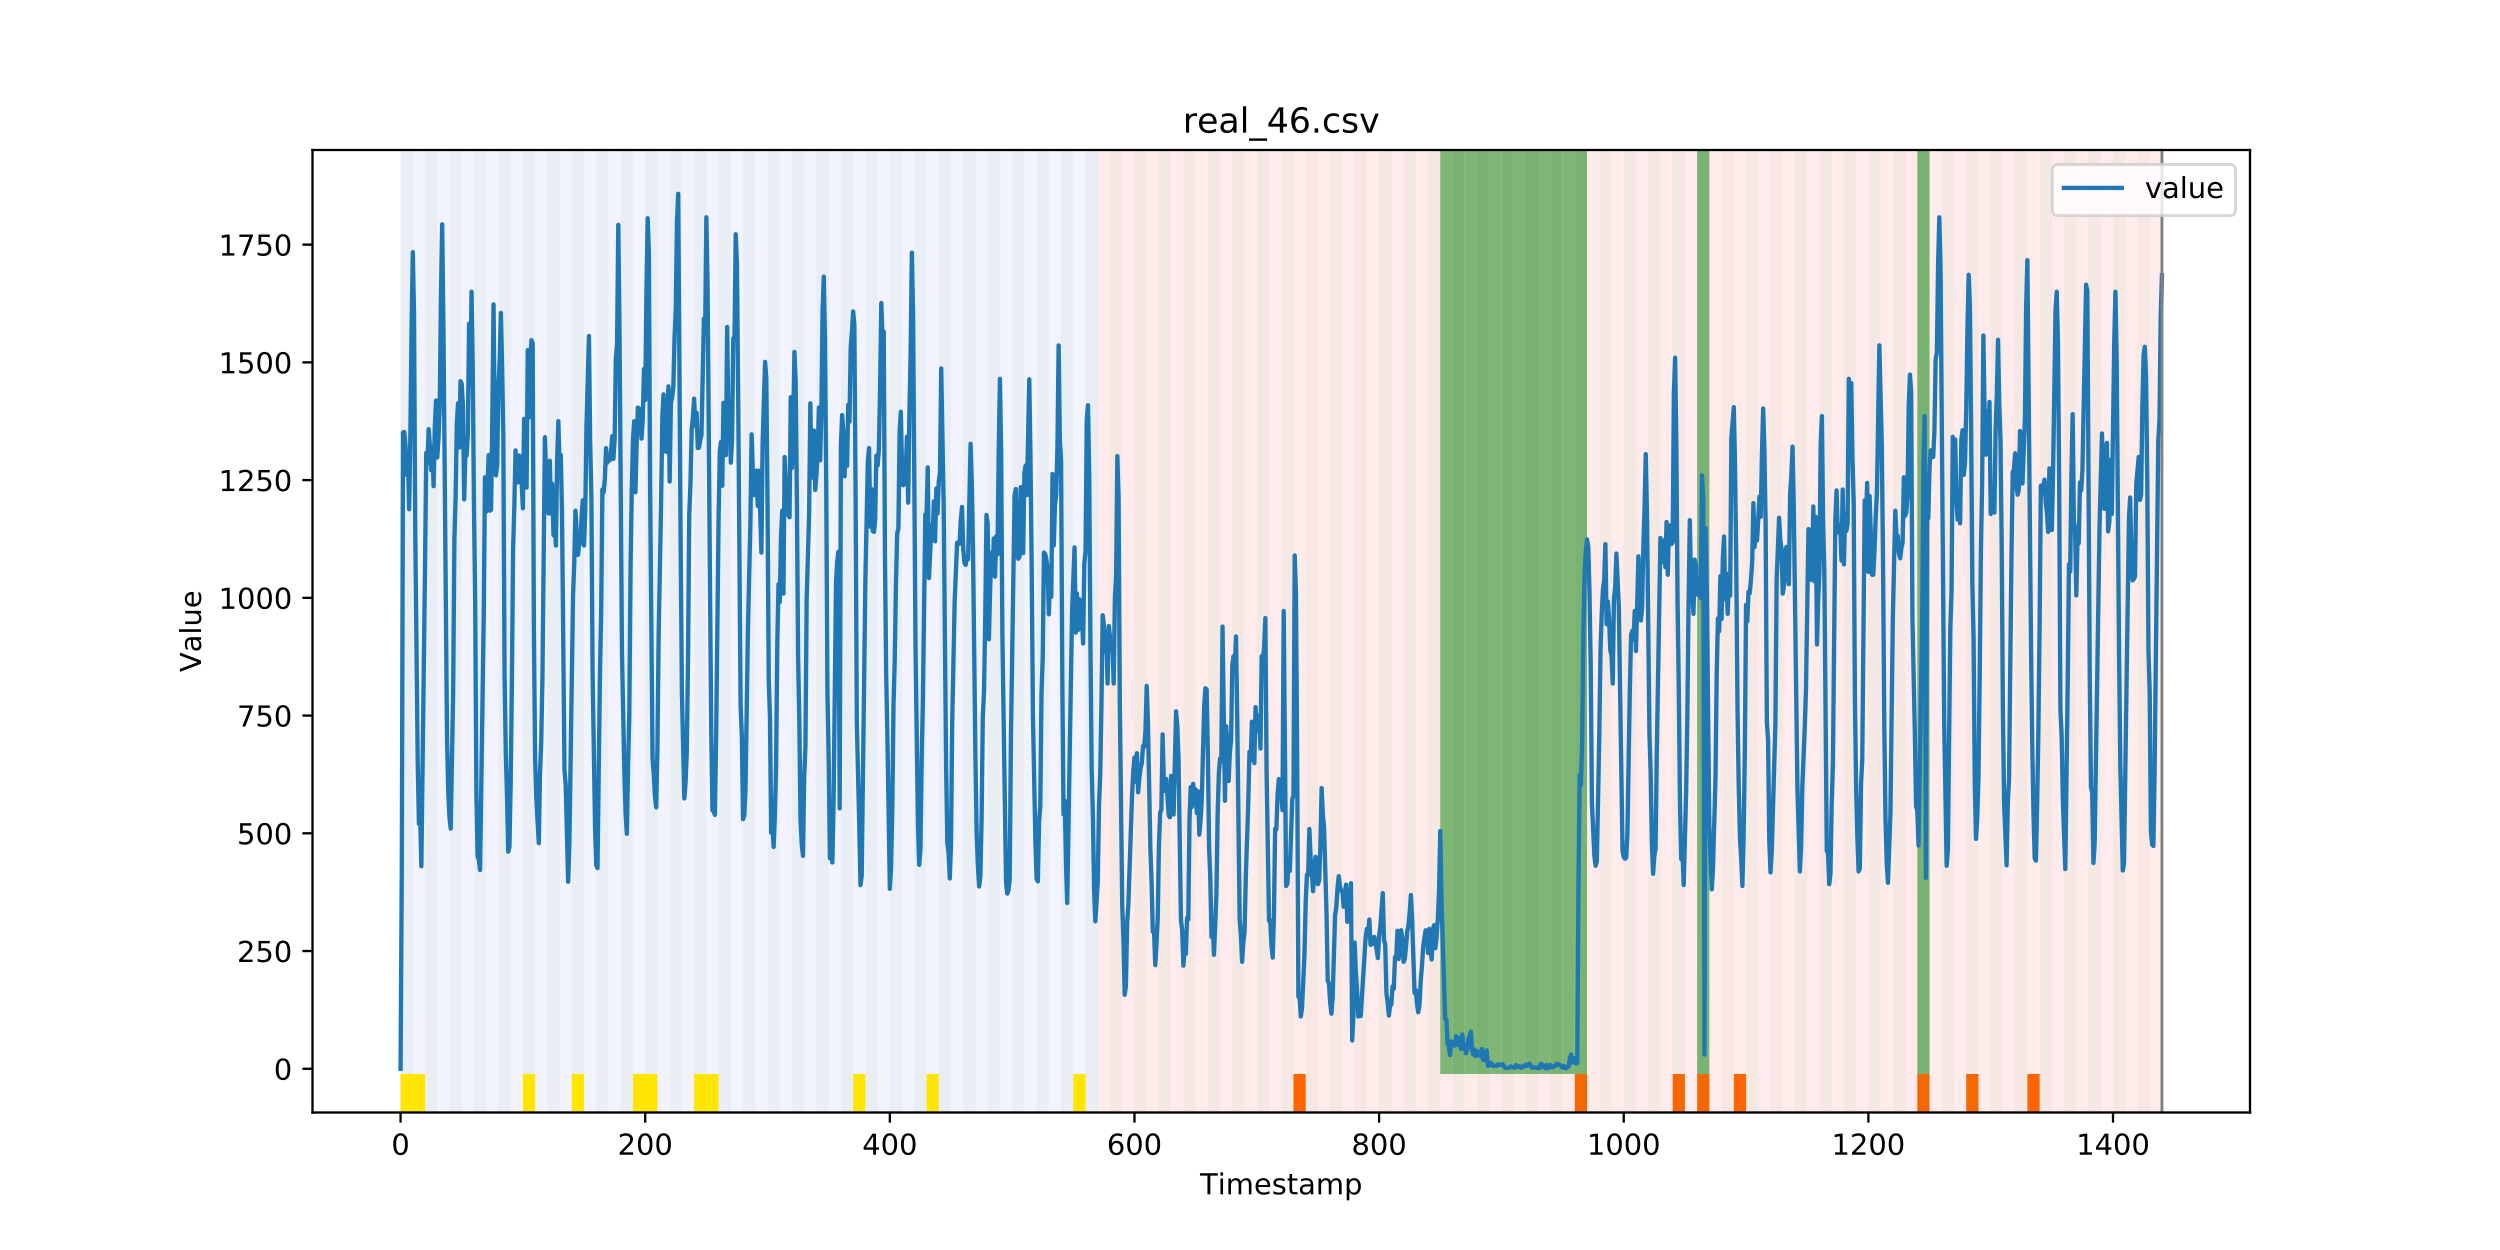 <?xml version="1.0" encoding="utf-8" standalone="no"?>
<!DOCTYPE svg PUBLIC "-//W3C//DTD SVG 1.1//EN"
  "http://www.w3.org/Graphics/SVG/1.1/DTD/svg11.dtd">
<!-- Created with matplotlib (https://matplotlib.org/) -->
<svg height="432pt" version="1.1" viewBox="0 0 864 432" width="864pt" xmlns="http://www.w3.org/2000/svg" xmlns:xlink="http://www.w3.org/1999/xlink">
 <defs>
  <style type="text/css">
*{stroke-linecap:butt;stroke-linejoin:round;}
  </style>
 </defs>
 <g id="figure_1">
  <g id="patch_1">
   <path d="M 0 432 
L 864 432 
L 864 0 
L 0 0 
z
" style="fill:#ffffff;"/>
  </g>
  <g id="axes_1">
   <g id="patch_2">
    <path d="M 108 384.48 
L 777.6 384.48 
L 777.6 51.84 
L 108 51.84 
z
" style="fill:#ffffff;"/>
   </g>
   <g id="patch_3">
    <path clip-path="url(#p4b210f2fe3)" d="M 138.436 384.48 
L 138.436 51.84 
L 379.391 51.84 
L 379.391 384.48 
z
" style="fill:#0000ff;opacity:0.05;"/>
   </g>
   <g id="patch_4">
    <path clip-path="url(#p4b210f2fe3)" d="M 379.391 384.48 
L 379.391 51.84 
L 747.164 51.84 
L 747.164 384.48 
z
" style="fill:#ff0000;opacity:0.08;"/>
   </g>
   <g id="patch_5">
    <path clip-path="url(#p4b210f2fe3)" d="M 138.436 384.48 
L 138.436 51.84 
L 142.664 51.84 
L 142.664 384.48 
z
" style="fill:#008000;opacity:0.04;"/>
   </g>
   <g id="patch_6">
    <path clip-path="url(#p4b210f2fe3)" d="M 138.436 384.48 
L 138.436 371.174 
L 142.664 371.174 
L 142.664 384.48 
z
" style="fill:#ffe500;"/>
   </g>
   <g id="patch_7">
    <path clip-path="url(#p4b210f2fe3)" d="M 142.664 384.48 
L 142.664 371.174 
L 146.891 371.174 
L 146.891 384.48 
z
" style="fill:#ffe500;"/>
   </g>
   <g id="patch_8">
    <path clip-path="url(#p4b210f2fe3)" d="M 146.891 384.48 
L 146.891 51.84 
L 151.118 51.84 
L 151.118 384.48 
z
" style="fill:#008000;opacity:0.04;"/>
   </g>
   <g id="patch_9">
    <path clip-path="url(#p4b210f2fe3)" d="M 155.345 384.48 
L 155.345 51.84 
L 159.573 51.84 
L 159.573 384.48 
z
" style="fill:#008000;opacity:0.04;"/>
   </g>
   <g id="patch_10">
    <path clip-path="url(#p4b210f2fe3)" d="M 163.8 384.48 
L 163.8 51.84 
L 168.027 51.84 
L 168.027 384.48 
z
" style="fill:#008000;opacity:0.04;"/>
   </g>
   <g id="patch_11">
    <path clip-path="url(#p4b210f2fe3)" d="M 172.255 384.48 
L 172.255 51.84 
L 176.482 51.84 
L 176.482 384.48 
z
" style="fill:#008000;opacity:0.04;"/>
   </g>
   <g id="patch_12">
    <path clip-path="url(#p4b210f2fe3)" d="M 180.709 384.48 
L 180.709 51.84 
L 184.936 51.84 
L 184.936 384.48 
z
" style="fill:#008000;opacity:0.04;"/>
   </g>
   <g id="patch_13">
    <path clip-path="url(#p4b210f2fe3)" d="M 180.709 384.48 
L 180.709 371.174 
L 184.936 371.174 
L 184.936 384.48 
z
" style="fill:#ffe500;"/>
   </g>
   <g id="patch_14">
    <path clip-path="url(#p4b210f2fe3)" d="M 189.164 384.48 
L 189.164 51.84 
L 193.391 51.84 
L 193.391 384.48 
z
" style="fill:#008000;opacity:0.04;"/>
   </g>
   <g id="patch_15">
    <path clip-path="url(#p4b210f2fe3)" d="M 197.618 384.48 
L 197.618 51.84 
L 201.845 51.84 
L 201.845 384.48 
z
" style="fill:#008000;opacity:0.04;"/>
   </g>
   <g id="patch_16">
    <path clip-path="url(#p4b210f2fe3)" d="M 197.618 384.48 
L 197.618 371.174 
L 201.845 371.174 
L 201.845 384.48 
z
" style="fill:#ffe500;"/>
   </g>
   <g id="patch_17">
    <path clip-path="url(#p4b210f2fe3)" d="M 206.073 384.48 
L 206.073 51.84 
L 210.3 51.84 
L 210.3 384.48 
z
" style="fill:#008000;opacity:0.04;"/>
   </g>
   <g id="patch_18">
    <path clip-path="url(#p4b210f2fe3)" d="M 447.027 384.48 
L 447.027 371.174 
L 451.255 371.174 
L 451.255 384.48 
z
" style="fill:#ff6600;"/>
   </g>
   <g id="patch_19">
    <path clip-path="url(#p4b210f2fe3)" d="M 214.527 384.48 
L 214.527 51.84 
L 218.755 51.84 
L 218.755 384.48 
z
" style="fill:#008000;opacity:0.04;"/>
   </g>
   <g id="patch_20">
    <path clip-path="url(#p4b210f2fe3)" d="M 218.755 384.48 
L 218.755 371.174 
L 222.982 371.174 
L 222.982 384.48 
z
" style="fill:#ffe500;"/>
   </g>
   <g id="patch_21">
    <path clip-path="url(#p4b210f2fe3)" d="M 222.982 384.48 
L 222.982 51.84 
L 227.209 51.84 
L 227.209 384.48 
z
" style="fill:#008000;opacity:0.04;"/>
   </g>
   <g id="patch_22">
    <path clip-path="url(#p4b210f2fe3)" d="M 222.982 384.48 
L 222.982 371.174 
L 227.209 371.174 
L 227.209 384.48 
z
" style="fill:#ffe500;"/>
   </g>
   <g id="patch_23">
    <path clip-path="url(#p4b210f2fe3)" d="M 231.436 384.48 
L 231.436 51.84 
L 235.664 51.84 
L 235.664 384.48 
z
" style="fill:#008000;opacity:0.04;"/>
   </g>
   <g id="patch_24">
    <path clip-path="url(#p4b210f2fe3)" d="M 239.891 384.48 
L 239.891 51.84 
L 244.118 51.84 
L 244.118 384.48 
z
" style="fill:#008000;opacity:0.04;"/>
   </g>
   <g id="patch_25">
    <path clip-path="url(#p4b210f2fe3)" d="M 239.891 384.48 
L 239.891 371.174 
L 244.118 371.174 
L 244.118 384.48 
z
" style="fill:#ffe500;"/>
   </g>
   <g id="patch_26">
    <path clip-path="url(#p4b210f2fe3)" d="M 244.118 384.48 
L 244.118 371.174 
L 248.345 371.174 
L 248.345 384.48 
z
" style="fill:#ffe500;"/>
   </g>
   <g id="patch_27">
    <path clip-path="url(#p4b210f2fe3)" d="M 248.345 384.48 
L 248.345 51.84 
L 252.573 51.84 
L 252.573 384.48 
z
" style="fill:#008000;opacity:0.04;"/>
   </g>
   <g id="patch_28">
    <path clip-path="url(#p4b210f2fe3)" d="M 256.8 384.48 
L 256.8 51.84 
L 261.027 51.84 
L 261.027 384.48 
z
" style="fill:#008000;opacity:0.04;"/>
   </g>
   <g id="patch_29">
    <path clip-path="url(#p4b210f2fe3)" d="M 265.255 384.48 
L 265.255 51.84 
L 269.482 51.84 
L 269.482 384.48 
z
" style="fill:#008000;opacity:0.04;"/>
   </g>
   <g id="patch_30">
    <path clip-path="url(#p4b210f2fe3)" d="M 273.709 384.48 
L 273.709 51.84 
L 277.936 51.84 
L 277.936 384.48 
z
" style="fill:#008000;opacity:0.04;"/>
   </g>
   <g id="patch_31">
    <path clip-path="url(#p4b210f2fe3)" d="M 282.164 384.48 
L 282.164 51.84 
L 286.391 51.84 
L 286.391 384.48 
z
" style="fill:#008000;opacity:0.04;"/>
   </g>
   <g id="patch_32">
    <path clip-path="url(#p4b210f2fe3)" d="M 290.618 384.48 
L 290.618 51.84 
L 294.845 51.84 
L 294.845 384.48 
z
" style="fill:#008000;opacity:0.04;"/>
   </g>
   <g id="patch_33">
    <path clip-path="url(#p4b210f2fe3)" d="M 294.845 384.48 
L 294.845 371.174 
L 299.073 371.174 
L 299.073 384.48 
z
" style="fill:#ffe500;"/>
   </g>
   <g id="patch_34">
    <path clip-path="url(#p4b210f2fe3)" d="M 299.073 384.48 
L 299.073 51.84 
L 303.3 51.84 
L 303.3 384.48 
z
" style="fill:#008000;opacity:0.04;"/>
   </g>
   <g id="patch_35">
    <path clip-path="url(#p4b210f2fe3)" d="M 544.255 384.48 
L 544.255 371.174 
L 548.482 371.174 
L 548.482 384.48 
z
" style="fill:#ff6600;"/>
   </g>
   <g id="patch_36">
    <path clip-path="url(#p4b210f2fe3)" d="M 307.527 384.48 
L 307.527 51.84 
L 311.755 51.84 
L 311.755 384.48 
z
" style="fill:#008000;opacity:0.04;"/>
   </g>
   <g id="patch_37">
    <path clip-path="url(#p4b210f2fe3)" d="M 315.982 384.48 
L 315.982 51.84 
L 320.209 51.84 
L 320.209 384.48 
z
" style="fill:#008000;opacity:0.04;"/>
   </g>
   <g id="patch_38">
    <path clip-path="url(#p4b210f2fe3)" d="M 320.209 384.48 
L 320.209 371.174 
L 324.436 371.174 
L 324.436 384.48 
z
" style="fill:#ffe500;"/>
   </g>
   <g id="patch_39">
    <path clip-path="url(#p4b210f2fe3)" d="M 324.436 384.48 
L 324.436 51.84 
L 328.664 51.84 
L 328.664 384.48 
z
" style="fill:#008000;opacity:0.04;"/>
   </g>
   <g id="patch_40">
    <path clip-path="url(#p4b210f2fe3)" d="M 332.891 384.48 
L 332.891 51.84 
L 337.118 51.84 
L 337.118 384.48 
z
" style="fill:#008000;opacity:0.04;"/>
   </g>
   <g id="patch_41">
    <path clip-path="url(#p4b210f2fe3)" d="M 578.073 384.48 
L 578.073 371.174 
L 582.3 371.174 
L 582.3 384.48 
z
" style="fill:#ff6600;"/>
   </g>
   <g id="patch_42">
    <path clip-path="url(#p4b210f2fe3)" d="M 341.345 384.48 
L 341.345 51.84 
L 345.573 51.84 
L 345.573 384.48 
z
" style="fill:#008000;opacity:0.04;"/>
   </g>
   <g id="patch_43">
    <path clip-path="url(#p4b210f2fe3)" d="M 586.527 384.48 
L 586.527 371.174 
L 590.755 371.174 
L 590.755 384.48 
z
" style="fill:#ff6600;"/>
   </g>
   <g id="patch_44">
    <path clip-path="url(#p4b210f2fe3)" d="M 349.8 384.48 
L 349.8 51.84 
L 354.027 51.84 
L 354.027 384.48 
z
" style="fill:#008000;opacity:0.04;"/>
   </g>
   <g id="patch_45">
    <path clip-path="url(#p4b210f2fe3)" d="M 358.255 384.48 
L 358.255 51.84 
L 362.482 51.84 
L 362.482 384.48 
z
" style="fill:#008000;opacity:0.04;"/>
   </g>
   <g id="patch_46">
    <path clip-path="url(#p4b210f2fe3)" d="M 599.209 384.48 
L 599.209 371.174 
L 603.436 371.174 
L 603.436 384.48 
z
" style="fill:#ff6600;"/>
   </g>
   <g id="patch_47">
    <path clip-path="url(#p4b210f2fe3)" d="M 366.709 384.48 
L 366.709 51.84 
L 370.936 51.84 
L 370.936 384.48 
z
" style="fill:#008000;opacity:0.04;"/>
   </g>
   <g id="patch_48">
    <path clip-path="url(#p4b210f2fe3)" d="M 370.936 384.48 
L 370.936 371.174 
L 375.164 371.174 
L 375.164 384.48 
z
" style="fill:#ffe500;"/>
   </g>
   <g id="patch_49">
    <path clip-path="url(#p4b210f2fe3)" d="M 375.164 384.48 
L 375.164 51.84 
L 379.391 51.84 
L 379.391 384.48 
z
" style="fill:#008000;opacity:0.04;"/>
   </g>
   <g id="patch_50">
    <path clip-path="url(#p4b210f2fe3)" d="M 383.618 384.48 
L 383.618 51.84 
L 387.845 51.84 
L 387.845 384.48 
z
" style="fill:#008000;opacity:0.04;"/>
   </g>
   <g id="patch_51">
    <path clip-path="url(#p4b210f2fe3)" d="M 392.073 384.48 
L 392.073 51.84 
L 396.3 51.84 
L 396.3 384.48 
z
" style="fill:#008000;opacity:0.04;"/>
   </g>
   <g id="patch_52">
    <path clip-path="url(#p4b210f2fe3)" d="M 400.527 384.48 
L 400.527 51.84 
L 404.755 51.84 
L 404.755 384.48 
z
" style="fill:#008000;opacity:0.04;"/>
   </g>
   <g id="patch_53">
    <path clip-path="url(#p4b210f2fe3)" d="M 408.982 384.48 
L 408.982 51.84 
L 413.209 51.84 
L 413.209 384.48 
z
" style="fill:#008000;opacity:0.04;"/>
   </g>
   <g id="patch_54">
    <path clip-path="url(#p4b210f2fe3)" d="M 417.436 384.48 
L 417.436 51.84 
L 421.664 51.84 
L 421.664 384.48 
z
" style="fill:#008000;opacity:0.04;"/>
   </g>
   <g id="patch_55">
    <path clip-path="url(#p4b210f2fe3)" d="M 662.618 384.48 
L 662.618 371.174 
L 666.845 371.174 
L 666.845 384.48 
z
" style="fill:#ff6600;"/>
   </g>
   <g id="patch_56">
    <path clip-path="url(#p4b210f2fe3)" d="M 425.891 384.48 
L 425.891 51.84 
L 430.118 51.84 
L 430.118 384.48 
z
" style="fill:#008000;opacity:0.04;"/>
   </g>
   <g id="patch_57">
    <path clip-path="url(#p4b210f2fe3)" d="M 434.345 384.48 
L 434.345 51.84 
L 438.573 51.84 
L 438.573 384.48 
z
" style="fill:#008000;opacity:0.04;"/>
   </g>
   <g id="patch_58">
    <path clip-path="url(#p4b210f2fe3)" d="M 679.527 384.48 
L 679.527 371.174 
L 683.755 371.174 
L 683.755 384.48 
z
" style="fill:#ff6600;"/>
   </g>
   <g id="patch_59">
    <path clip-path="url(#p4b210f2fe3)" d="M 442.8 384.48 
L 442.8 51.84 
L 447.027 51.84 
L 447.027 384.48 
z
" style="fill:#008000;opacity:0.04;"/>
   </g>
   <g id="patch_60">
    <path clip-path="url(#p4b210f2fe3)" d="M 451.255 384.48 
L 451.255 51.84 
L 455.482 51.84 
L 455.482 384.48 
z
" style="fill:#008000;opacity:0.04;"/>
   </g>
   <g id="patch_61">
    <path clip-path="url(#p4b210f2fe3)" d="M 459.709 384.48 
L 459.709 51.84 
L 463.936 51.84 
L 463.936 384.48 
z
" style="fill:#008000;opacity:0.04;"/>
   </g>
   <g id="patch_62">
    <path clip-path="url(#p4b210f2fe3)" d="M 700.664 384.48 
L 700.664 371.174 
L 704.891 371.174 
L 704.891 384.48 
z
" style="fill:#ff6600;"/>
   </g>
   <g id="patch_63">
    <path clip-path="url(#p4b210f2fe3)" d="M 468.164 384.48 
L 468.164 51.84 
L 472.391 51.84 
L 472.391 384.48 
z
" style="fill:#008000;opacity:0.04;"/>
   </g>
   <g id="patch_64">
    <path clip-path="url(#p4b210f2fe3)" d="M 476.618 384.48 
L 476.618 51.84 
L 480.845 51.84 
L 480.845 384.48 
z
" style="fill:#008000;opacity:0.04;"/>
   </g>
   <g id="patch_65">
    <path clip-path="url(#p4b210f2fe3)" d="M 485.073 384.48 
L 485.073 51.84 
L 489.3 51.84 
L 489.3 384.48 
z
" style="fill:#008000;opacity:0.04;"/>
   </g>
   <g id="patch_66">
    <path clip-path="url(#p4b210f2fe3)" d="M 493.527 384.48 
L 493.527 51.84 
L 497.755 51.84 
L 497.755 384.48 
z
" style="fill:#008000;opacity:0.04;"/>
   </g>
   <g id="patch_67">
    <path clip-path="url(#p4b210f2fe3)" d="M 497.755 371.174 
L 497.755 51.84 
L 501.982 51.84 
L 501.982 371.174 
z
" style="fill:#008000;opacity:0.5;"/>
   </g>
   <g id="patch_68">
    <path clip-path="url(#p4b210f2fe3)" d="M 501.982 384.48 
L 501.982 51.84 
L 506.209 51.84 
L 506.209 384.48 
z
" style="fill:#008000;opacity:0.04;"/>
   </g>
   <g id="patch_69">
    <path clip-path="url(#p4b210f2fe3)" d="M 501.982 371.174 
L 501.982 51.84 
L 506.209 51.84 
L 506.209 371.174 
z
" style="fill:#008000;opacity:0.5;"/>
   </g>
   <g id="patch_70">
    <path clip-path="url(#p4b210f2fe3)" d="M 506.209 371.174 
L 506.209 51.84 
L 510.436 51.84 
L 510.436 371.174 
z
" style="fill:#008000;opacity:0.5;"/>
   </g>
   <g id="patch_71">
    <path clip-path="url(#p4b210f2fe3)" d="M 510.436 384.48 
L 510.436 51.84 
L 514.664 51.84 
L 514.664 384.48 
z
" style="fill:#008000;opacity:0.04;"/>
   </g>
   <g id="patch_72">
    <path clip-path="url(#p4b210f2fe3)" d="M 510.436 371.174 
L 510.436 51.84 
L 514.664 51.84 
L 514.664 371.174 
z
" style="fill:#008000;opacity:0.5;"/>
   </g>
   <g id="patch_73">
    <path clip-path="url(#p4b210f2fe3)" d="M 514.664 371.174 
L 514.664 51.84 
L 518.891 51.84 
L 518.891 371.174 
z
" style="fill:#008000;opacity:0.5;"/>
   </g>
   <g id="patch_74">
    <path clip-path="url(#p4b210f2fe3)" d="M 518.891 384.48 
L 518.891 51.84 
L 523.118 51.84 
L 523.118 384.48 
z
" style="fill:#008000;opacity:0.04;"/>
   </g>
   <g id="patch_75">
    <path clip-path="url(#p4b210f2fe3)" d="M 518.891 371.174 
L 518.891 51.84 
L 523.118 51.84 
L 523.118 371.174 
z
" style="fill:#008000;opacity:0.5;"/>
   </g>
   <g id="patch_76">
    <path clip-path="url(#p4b210f2fe3)" d="M 523.118 371.174 
L 523.118 51.84 
L 527.345 51.84 
L 527.345 371.174 
z
" style="fill:#008000;opacity:0.5;"/>
   </g>
   <g id="patch_77">
    <path clip-path="url(#p4b210f2fe3)" d="M 527.345 384.48 
L 527.345 51.84 
L 531.573 51.84 
L 531.573 384.48 
z
" style="fill:#008000;opacity:0.04;"/>
   </g>
   <g id="patch_78">
    <path clip-path="url(#p4b210f2fe3)" d="M 527.345 371.174 
L 527.345 51.84 
L 531.573 51.84 
L 531.573 371.174 
z
" style="fill:#008000;opacity:0.5;"/>
   </g>
   <g id="patch_79">
    <path clip-path="url(#p4b210f2fe3)" d="M 531.573 371.174 
L 531.573 51.84 
L 535.8 51.84 
L 535.8 371.174 
z
" style="fill:#008000;opacity:0.5;"/>
   </g>
   <g id="patch_80">
    <path clip-path="url(#p4b210f2fe3)" d="M 535.8 384.48 
L 535.8 51.84 
L 540.027 51.84 
L 540.027 384.48 
z
" style="fill:#008000;opacity:0.04;"/>
   </g>
   <g id="patch_81">
    <path clip-path="url(#p4b210f2fe3)" d="M 535.8 371.174 
L 535.8 51.84 
L 540.027 51.84 
L 540.027 371.174 
z
" style="fill:#008000;opacity:0.5;"/>
   </g>
   <g id="patch_82">
    <path clip-path="url(#p4b210f2fe3)" d="M 540.027 371.174 
L 540.027 51.84 
L 544.255 51.84 
L 544.255 371.174 
z
" style="fill:#008000;opacity:0.5;"/>
   </g>
   <g id="patch_83">
    <path clip-path="url(#p4b210f2fe3)" d="M 544.255 384.48 
L 544.255 51.84 
L 548.482 51.84 
L 548.482 384.48 
z
" style="fill:#008000;opacity:0.04;"/>
   </g>
   <g id="patch_84">
    <path clip-path="url(#p4b210f2fe3)" d="M 544.255 371.174 
L 544.255 51.84 
L 548.482 51.84 
L 548.482 371.174 
z
" style="fill:#008000;opacity:0.5;"/>
   </g>
   <g id="patch_85">
    <path clip-path="url(#p4b210f2fe3)" d="M 552.709 384.48 
L 552.709 51.84 
L 556.936 51.84 
L 556.936 384.48 
z
" style="fill:#008000;opacity:0.04;"/>
   </g>
   <g id="patch_86">
    <path clip-path="url(#p4b210f2fe3)" d="M 561.164 384.48 
L 561.164 51.84 
L 565.391 51.84 
L 565.391 384.48 
z
" style="fill:#008000;opacity:0.04;"/>
   </g>
   <g id="patch_87">
    <path clip-path="url(#p4b210f2fe3)" d="M 569.618 384.48 
L 569.618 51.84 
L 573.845 51.84 
L 573.845 384.48 
z
" style="fill:#008000;opacity:0.04;"/>
   </g>
   <g id="patch_88">
    <path clip-path="url(#p4b210f2fe3)" d="M 578.073 384.48 
L 578.073 51.84 
L 582.3 51.84 
L 582.3 384.48 
z
" style="fill:#008000;opacity:0.04;"/>
   </g>
   <g id="patch_89">
    <path clip-path="url(#p4b210f2fe3)" d="M 586.527 384.48 
L 586.527 51.84 
L 590.755 51.84 
L 590.755 384.48 
z
" style="fill:#008000;opacity:0.04;"/>
   </g>
   <g id="patch_90">
    <path clip-path="url(#p4b210f2fe3)" d="M 586.527 371.174 
L 586.527 51.84 
L 590.755 51.84 
L 590.755 371.174 
z
" style="fill:#008000;opacity:0.5;"/>
   </g>
   <g id="patch_91">
    <path clip-path="url(#p4b210f2fe3)" d="M 594.982 384.48 
L 594.982 51.84 
L 599.209 51.84 
L 599.209 384.48 
z
" style="fill:#008000;opacity:0.04;"/>
   </g>
   <g id="patch_92">
    <path clip-path="url(#p4b210f2fe3)" d="M 603.436 384.48 
L 603.436 51.84 
L 607.664 51.84 
L 607.664 384.48 
z
" style="fill:#008000;opacity:0.04;"/>
   </g>
   <g id="patch_93">
    <path clip-path="url(#p4b210f2fe3)" d="M 611.891 384.48 
L 611.891 51.84 
L 616.118 51.84 
L 616.118 384.48 
z
" style="fill:#008000;opacity:0.04;"/>
   </g>
   <g id="patch_94">
    <path clip-path="url(#p4b210f2fe3)" d="M 620.345 384.48 
L 620.345 51.84 
L 624.573 51.84 
L 624.573 384.48 
z
" style="fill:#008000;opacity:0.04;"/>
   </g>
   <g id="patch_95">
    <path clip-path="url(#p4b210f2fe3)" d="M 628.8 384.48 
L 628.8 51.84 
L 633.027 51.84 
L 633.027 384.48 
z
" style="fill:#008000;opacity:0.04;"/>
   </g>
   <g id="patch_96">
    <path clip-path="url(#p4b210f2fe3)" d="M 637.255 384.48 
L 637.255 51.84 
L 641.482 51.84 
L 641.482 384.48 
z
" style="fill:#008000;opacity:0.04;"/>
   </g>
   <g id="patch_97">
    <path clip-path="url(#p4b210f2fe3)" d="M 645.709 384.48 
L 645.709 51.84 
L 649.936 51.84 
L 649.936 384.48 
z
" style="fill:#008000;opacity:0.04;"/>
   </g>
   <g id="patch_98">
    <path clip-path="url(#p4b210f2fe3)" d="M 654.164 384.48 
L 654.164 51.84 
L 658.391 51.84 
L 658.391 384.48 
z
" style="fill:#008000;opacity:0.04;"/>
   </g>
   <g id="patch_99">
    <path clip-path="url(#p4b210f2fe3)" d="M 662.618 384.48 
L 662.618 51.84 
L 666.845 51.84 
L 666.845 384.48 
z
" style="fill:#008000;opacity:0.04;"/>
   </g>
   <g id="patch_100">
    <path clip-path="url(#p4b210f2fe3)" d="M 662.618 371.174 
L 662.618 51.84 
L 666.845 51.84 
L 666.845 371.174 
z
" style="fill:#008000;opacity:0.5;"/>
   </g>
   <g id="patch_101">
    <path clip-path="url(#p4b210f2fe3)" d="M 671.073 384.48 
L 671.073 51.84 
L 675.3 51.84 
L 675.3 384.48 
z
" style="fill:#008000;opacity:0.04;"/>
   </g>
   <g id="patch_102">
    <path clip-path="url(#p4b210f2fe3)" d="M 679.527 384.48 
L 679.527 51.84 
L 683.755 51.84 
L 683.755 384.48 
z
" style="fill:#008000;opacity:0.04;"/>
   </g>
   <g id="patch_103">
    <path clip-path="url(#p4b210f2fe3)" d="M 687.982 384.48 
L 687.982 51.84 
L 692.209 51.84 
L 692.209 384.48 
z
" style="fill:#008000;opacity:0.04;"/>
   </g>
   <g id="patch_104">
    <path clip-path="url(#p4b210f2fe3)" d="M 696.436 384.48 
L 696.436 51.84 
L 700.664 51.84 
L 700.664 384.48 
z
" style="fill:#008000;opacity:0.04;"/>
   </g>
   <g id="patch_105">
    <path clip-path="url(#p4b210f2fe3)" d="M 704.891 384.48 
L 704.891 51.84 
L 709.118 51.84 
L 709.118 384.48 
z
" style="fill:#008000;opacity:0.04;"/>
   </g>
   <g id="patch_106">
    <path clip-path="url(#p4b210f2fe3)" d="M 713.345 384.48 
L 713.345 51.84 
L 717.573 51.84 
L 717.573 384.48 
z
" style="fill:#008000;opacity:0.04;"/>
   </g>
   <g id="patch_107">
    <path clip-path="url(#p4b210f2fe3)" d="M 721.8 384.48 
L 721.8 51.84 
L 726.027 51.84 
L 726.027 384.48 
z
" style="fill:#008000;opacity:0.04;"/>
   </g>
   <g id="patch_108">
    <path clip-path="url(#p4b210f2fe3)" d="M 730.255 384.48 
L 730.255 51.84 
L 734.482 51.84 
L 734.482 384.48 
z
" style="fill:#008000;opacity:0.04;"/>
   </g>
   <g id="patch_109">
    <path clip-path="url(#p4b210f2fe3)" d="M 738.709 384.48 
L 738.709 51.84 
L 742.936 51.84 
L 742.936 384.48 
z
" style="fill:#008000;opacity:0.04;"/>
   </g>
   <g id="matplotlib.axis_1">
    <g id="xtick_1">
     <g id="line2d_1">
      <defs>
       <path d="M 0 0 
L 0 3.5 
" id="ma20d11ad7e" style="stroke:#000000;stroke-width:0.8;"/>
      </defs>
      <g>
       <use style="stroke:#000000;stroke-width:0.8;" x="138.436" xlink:href="#ma20d11ad7e" y="384.48"/>
      </g>
     </g>
     <g id="text_1">
      <!-- 0 -->
      <defs>
       <path d="M 31.781 66.406 
Q 24.172 66.406 20.328 58.906 
Q 16.5 51.422 16.5 36.375 
Q 16.5 21.391 20.328 13.891 
Q 24.172 6.391 31.781 6.391 
Q 39.453 6.391 43.281 13.891 
Q 47.125 21.391 47.125 36.375 
Q 47.125 51.422 43.281 58.906 
Q 39.453 66.406 31.781 66.406 
z
M 31.781 74.219 
Q 44.047 74.219 50.516 64.516 
Q 56.984 54.828 56.984 36.375 
Q 56.984 17.969 50.516 8.266 
Q 44.047 -1.422 31.781 -1.422 
Q 19.531 -1.422 13.062 8.266 
Q 6.594 17.969 6.594 36.375 
Q 6.594 54.828 13.062 64.516 
Q 19.531 74.219 31.781 74.219 
z
" id="DejaVuSans-48"/>
      </defs>
      <g transform="translate(135.255 399.078)scale(0.1 -0.1)">
       <use xlink:href="#DejaVuSans-48"/>
      </g>
     </g>
    </g>
    <g id="xtick_2">
     <g id="line2d_2">
      <g>
       <use style="stroke:#000000;stroke-width:0.8;" x="222.982" xlink:href="#ma20d11ad7e" y="384.48"/>
      </g>
     </g>
     <g id="text_2">
      <!-- 200 -->
      <defs>
       <path d="M 19.188 8.297 
L 53.609 8.297 
L 53.609 0 
L 7.328 0 
L 7.328 8.297 
Q 12.938 14.109 22.625 23.891 
Q 32.328 33.688 34.812 36.531 
Q 39.547 41.844 41.422 45.531 
Q 43.312 49.219 43.312 52.781 
Q 43.312 58.594 39.234 62.25 
Q 35.156 65.922 28.609 65.922 
Q 23.969 65.922 18.812 64.312 
Q 13.672 62.703 7.812 59.422 
L 7.812 69.391 
Q 13.766 71.781 18.938 73 
Q 24.125 74.219 28.422 74.219 
Q 39.75 74.219 46.484 68.547 
Q 53.219 62.891 53.219 53.422 
Q 53.219 48.922 51.531 44.891 
Q 49.859 40.875 45.406 35.406 
Q 44.188 33.984 37.641 27.219 
Q 31.109 20.453 19.188 8.297 
z
" id="DejaVuSans-50"/>
      </defs>
      <g transform="translate(213.438 399.078)scale(0.1 -0.1)">
       <use xlink:href="#DejaVuSans-50"/>
       <use x="63.623" xlink:href="#DejaVuSans-48"/>
       <use x="127.246" xlink:href="#DejaVuSans-48"/>
      </g>
     </g>
    </g>
    <g id="xtick_3">
     <g id="line2d_3">
      <g>
       <use style="stroke:#000000;stroke-width:0.8;" x="307.527" xlink:href="#ma20d11ad7e" y="384.48"/>
      </g>
     </g>
     <g id="text_3">
      <!-- 400 -->
      <defs>
       <path d="M 37.797 64.312 
L 12.891 25.391 
L 37.797 25.391 
z
M 35.203 72.906 
L 47.609 72.906 
L 47.609 25.391 
L 58.016 25.391 
L 58.016 17.188 
L 47.609 17.188 
L 47.609 0 
L 37.797 0 
L 37.797 17.188 
L 4.891 17.188 
L 4.891 26.703 
z
" id="DejaVuSans-52"/>
      </defs>
      <g transform="translate(297.984 399.078)scale(0.1 -0.1)">
       <use xlink:href="#DejaVuSans-52"/>
       <use x="63.623" xlink:href="#DejaVuSans-48"/>
       <use x="127.246" xlink:href="#DejaVuSans-48"/>
      </g>
     </g>
    </g>
    <g id="xtick_4">
     <g id="line2d_4">
      <g>
       <use style="stroke:#000000;stroke-width:0.8;" x="392.073" xlink:href="#ma20d11ad7e" y="384.48"/>
      </g>
     </g>
     <g id="text_4">
      <!-- 600 -->
      <defs>
       <path d="M 33.016 40.375 
Q 26.375 40.375 22.484 35.828 
Q 18.609 31.297 18.609 23.391 
Q 18.609 15.531 22.484 10.953 
Q 26.375 6.391 33.016 6.391 
Q 39.656 6.391 43.531 10.953 
Q 47.406 15.531 47.406 23.391 
Q 47.406 31.297 43.531 35.828 
Q 39.656 40.375 33.016 40.375 
z
M 52.594 71.297 
L 52.594 62.312 
Q 48.875 64.062 45.094 64.984 
Q 41.312 65.922 37.594 65.922 
Q 27.828 65.922 22.672 59.328 
Q 17.531 52.734 16.797 39.406 
Q 19.672 43.656 24.016 45.922 
Q 28.375 48.188 33.594 48.188 
Q 44.578 48.188 50.953 41.516 
Q 57.328 34.859 57.328 23.391 
Q 57.328 12.156 50.688 5.359 
Q 44.047 -1.422 33.016 -1.422 
Q 20.359 -1.422 13.672 8.266 
Q 6.984 17.969 6.984 36.375 
Q 6.984 53.656 15.188 63.938 
Q 23.391 74.219 37.203 74.219 
Q 40.922 74.219 44.703 73.484 
Q 48.484 72.75 52.594 71.297 
z
" id="DejaVuSans-54"/>
      </defs>
      <g transform="translate(382.529 399.078)scale(0.1 -0.1)">
       <use xlink:href="#DejaVuSans-54"/>
       <use x="63.623" xlink:href="#DejaVuSans-48"/>
       <use x="127.246" xlink:href="#DejaVuSans-48"/>
      </g>
     </g>
    </g>
    <g id="xtick_5">
     <g id="line2d_5">
      <g>
       <use style="stroke:#000000;stroke-width:0.8;" x="476.618" xlink:href="#ma20d11ad7e" y="384.48"/>
      </g>
     </g>
     <g id="text_5">
      <!-- 800 -->
      <defs>
       <path d="M 31.781 34.625 
Q 24.75 34.625 20.719 30.859 
Q 16.703 27.094 16.703 20.516 
Q 16.703 13.922 20.719 10.156 
Q 24.75 6.391 31.781 6.391 
Q 38.812 6.391 42.859 10.172 
Q 46.922 13.969 46.922 20.516 
Q 46.922 27.094 42.891 30.859 
Q 38.875 34.625 31.781 34.625 
z
M 21.922 38.812 
Q 15.578 40.375 12.031 44.719 
Q 8.5 49.078 8.5 55.328 
Q 8.5 64.062 14.719 69.141 
Q 20.953 74.219 31.781 74.219 
Q 42.672 74.219 48.875 69.141 
Q 55.078 64.062 55.078 55.328 
Q 55.078 49.078 51.531 44.719 
Q 48 40.375 41.703 38.812 
Q 48.828 37.156 52.797 32.312 
Q 56.781 27.484 56.781 20.516 
Q 56.781 9.906 50.312 4.234 
Q 43.844 -1.422 31.781 -1.422 
Q 19.734 -1.422 13.25 4.234 
Q 6.781 9.906 6.781 20.516 
Q 6.781 27.484 10.781 32.312 
Q 14.797 37.156 21.922 38.812 
z
M 18.312 54.391 
Q 18.312 48.734 21.844 45.562 
Q 25.391 42.391 31.781 42.391 
Q 38.141 42.391 41.719 45.562 
Q 45.312 48.734 45.312 54.391 
Q 45.312 60.062 41.719 63.234 
Q 38.141 66.406 31.781 66.406 
Q 25.391 66.406 21.844 63.234 
Q 18.312 60.062 18.312 54.391 
z
" id="DejaVuSans-56"/>
      </defs>
      <g transform="translate(467.074 399.078)scale(0.1 -0.1)">
       <use xlink:href="#DejaVuSans-56"/>
       <use x="63.623" xlink:href="#DejaVuSans-48"/>
       <use x="127.246" xlink:href="#DejaVuSans-48"/>
      </g>
     </g>
    </g>
    <g id="xtick_6">
     <g id="line2d_6">
      <g>
       <use style="stroke:#000000;stroke-width:0.8;" x="561.164" xlink:href="#ma20d11ad7e" y="384.48"/>
      </g>
     </g>
     <g id="text_6">
      <!-- 1000 -->
      <defs>
       <path d="M 12.406 8.297 
L 28.516 8.297 
L 28.516 63.922 
L 10.984 60.406 
L 10.984 69.391 
L 28.422 72.906 
L 38.281 72.906 
L 38.281 8.297 
L 54.391 8.297 
L 54.391 0 
L 12.406 0 
z
" id="DejaVuSans-49"/>
      </defs>
      <g transform="translate(548.439 399.078)scale(0.1 -0.1)">
       <use xlink:href="#DejaVuSans-49"/>
       <use x="63.623" xlink:href="#DejaVuSans-48"/>
       <use x="127.246" xlink:href="#DejaVuSans-48"/>
       <use x="190.869" xlink:href="#DejaVuSans-48"/>
      </g>
     </g>
    </g>
    <g id="xtick_7">
     <g id="line2d_7">
      <g>
       <use style="stroke:#000000;stroke-width:0.8;" x="645.709" xlink:href="#ma20d11ad7e" y="384.48"/>
      </g>
     </g>
     <g id="text_7">
      <!-- 1200 -->
      <g transform="translate(632.984 399.078)scale(0.1 -0.1)">
       <use xlink:href="#DejaVuSans-49"/>
       <use x="63.623" xlink:href="#DejaVuSans-50"/>
       <use x="127.246" xlink:href="#DejaVuSans-48"/>
       <use x="190.869" xlink:href="#DejaVuSans-48"/>
      </g>
     </g>
    </g>
    <g id="xtick_8">
     <g id="line2d_8">
      <g>
       <use style="stroke:#000000;stroke-width:0.8;" x="730.255" xlink:href="#ma20d11ad7e" y="384.48"/>
      </g>
     </g>
     <g id="text_8">
      <!-- 1400 -->
      <g transform="translate(717.53 399.078)scale(0.1 -0.1)">
       <use xlink:href="#DejaVuSans-49"/>
       <use x="63.623" xlink:href="#DejaVuSans-52"/>
       <use x="127.246" xlink:href="#DejaVuSans-48"/>
       <use x="190.869" xlink:href="#DejaVuSans-48"/>
      </g>
     </g>
    </g>
    <g id="text_9">
     <!-- Timestamp -->
     <defs>
      <path d="M -0.297 72.906 
L 61.375 72.906 
L 61.375 64.594 
L 35.5 64.594 
L 35.5 0 
L 25.594 0 
L 25.594 64.594 
L -0.297 64.594 
z
" id="DejaVuSans-84"/>
      <path d="M 9.422 54.688 
L 18.406 54.688 
L 18.406 0 
L 9.422 0 
z
M 9.422 75.984 
L 18.406 75.984 
L 18.406 64.594 
L 9.422 64.594 
z
" id="DejaVuSans-105"/>
      <path d="M 52 44.188 
Q 55.375 50.25 60.062 53.125 
Q 64.75 56 71.094 56 
Q 79.641 56 84.281 50.016 
Q 88.922 44.047 88.922 33.016 
L 88.922 0 
L 79.891 0 
L 79.891 32.719 
Q 79.891 40.578 77.094 44.375 
Q 74.312 48.188 68.609 48.188 
Q 61.625 48.188 57.562 43.547 
Q 53.516 38.922 53.516 30.906 
L 53.516 0 
L 44.484 0 
L 44.484 32.719 
Q 44.484 40.625 41.703 44.406 
Q 38.922 48.188 33.109 48.188 
Q 26.219 48.188 22.156 43.531 
Q 18.109 38.875 18.109 30.906 
L 18.109 0 
L 9.078 0 
L 9.078 54.688 
L 18.109 54.688 
L 18.109 46.188 
Q 21.188 51.219 25.484 53.609 
Q 29.781 56 35.688 56 
Q 41.656 56 45.828 52.969 
Q 50 49.953 52 44.188 
z
" id="DejaVuSans-109"/>
      <path d="M 56.203 29.594 
L 56.203 25.203 
L 14.891 25.203 
Q 15.484 15.922 20.484 11.062 
Q 25.484 6.203 34.422 6.203 
Q 39.594 6.203 44.453 7.469 
Q 49.312 8.734 54.109 11.281 
L 54.109 2.781 
Q 49.266 0.734 44.188 -0.344 
Q 39.109 -1.422 33.891 -1.422 
Q 20.797 -1.422 13.156 6.188 
Q 5.516 13.812 5.516 26.812 
Q 5.516 40.234 12.766 48.109 
Q 20.016 56 32.328 56 
Q 43.359 56 49.781 48.891 
Q 56.203 41.797 56.203 29.594 
z
M 47.219 32.234 
Q 47.125 39.594 43.094 43.984 
Q 39.062 48.391 32.422 48.391 
Q 24.906 48.391 20.391 44.141 
Q 15.875 39.891 15.188 32.172 
z
" id="DejaVuSans-101"/>
      <path d="M 44.281 53.078 
L 44.281 44.578 
Q 40.484 46.531 36.375 47.5 
Q 32.281 48.484 27.875 48.484 
Q 21.188 48.484 17.844 46.438 
Q 14.5 44.391 14.5 40.281 
Q 14.5 37.156 16.891 35.375 
Q 19.281 33.594 26.516 31.984 
L 29.594 31.297 
Q 39.156 29.25 43.188 25.516 
Q 47.219 21.781 47.219 15.094 
Q 47.219 7.469 41.188 3.016 
Q 35.156 -1.422 24.609 -1.422 
Q 20.219 -1.422 15.453 -0.562 
Q 10.688 0.297 5.422 2 
L 5.422 11.281 
Q 10.406 8.688 15.234 7.391 
Q 20.062 6.109 24.812 6.109 
Q 31.156 6.109 34.562 8.281 
Q 37.984 10.453 37.984 14.406 
Q 37.984 18.062 35.516 20.016 
Q 33.062 21.969 24.703 23.781 
L 21.578 24.516 
Q 13.234 26.266 9.516 29.906 
Q 5.812 33.547 5.812 39.891 
Q 5.812 47.609 11.281 51.797 
Q 16.75 56 26.812 56 
Q 31.781 56 36.172 55.266 
Q 40.578 54.547 44.281 53.078 
z
" id="DejaVuSans-115"/>
      <path d="M 18.312 70.219 
L 18.312 54.688 
L 36.812 54.688 
L 36.812 47.703 
L 18.312 47.703 
L 18.312 18.016 
Q 18.312 11.328 20.141 9.422 
Q 21.969 7.516 27.594 7.516 
L 36.812 7.516 
L 36.812 0 
L 27.594 0 
Q 17.188 0 13.234 3.875 
Q 9.281 7.766 9.281 18.016 
L 9.281 47.703 
L 2.688 47.703 
L 2.688 54.688 
L 9.281 54.688 
L 9.281 70.219 
z
" id="DejaVuSans-116"/>
      <path d="M 34.281 27.484 
Q 23.391 27.484 19.188 25 
Q 14.984 22.516 14.984 16.5 
Q 14.984 11.719 18.141 8.906 
Q 21.297 6.109 26.703 6.109 
Q 34.188 6.109 38.703 11.406 
Q 43.219 16.703 43.219 25.484 
L 43.219 27.484 
z
M 52.203 31.203 
L 52.203 0 
L 43.219 0 
L 43.219 8.297 
Q 40.141 3.328 35.547 0.953 
Q 30.953 -1.422 24.312 -1.422 
Q 15.922 -1.422 10.953 3.297 
Q 6 8.016 6 15.922 
Q 6 25.141 12.172 29.828 
Q 18.359 34.516 30.609 34.516 
L 43.219 34.516 
L 43.219 35.406 
Q 43.219 41.609 39.141 45 
Q 35.062 48.391 27.688 48.391 
Q 23 48.391 18.547 47.266 
Q 14.109 46.141 10.016 43.891 
L 10.016 52.203 
Q 14.938 54.109 19.578 55.047 
Q 24.219 56 28.609 56 
Q 40.484 56 46.344 49.844 
Q 52.203 43.703 52.203 31.203 
z
" id="DejaVuSans-97"/>
      <path d="M 18.109 8.203 
L 18.109 -20.797 
L 9.078 -20.797 
L 9.078 54.688 
L 18.109 54.688 
L 18.109 46.391 
Q 20.953 51.266 25.266 53.625 
Q 29.594 56 35.594 56 
Q 45.562 56 51.781 48.094 
Q 58.016 40.188 58.016 27.297 
Q 58.016 14.406 51.781 6.484 
Q 45.562 -1.422 35.594 -1.422 
Q 29.594 -1.422 25.266 0.953 
Q 20.953 3.328 18.109 8.203 
z
M 48.688 27.297 
Q 48.688 37.203 44.609 42.844 
Q 40.531 48.484 33.406 48.484 
Q 26.266 48.484 22.188 42.844 
Q 18.109 37.203 18.109 27.297 
Q 18.109 17.391 22.188 11.75 
Q 26.266 6.109 33.406 6.109 
Q 40.531 6.109 44.609 11.75 
Q 48.688 17.391 48.688 27.297 
z
" id="DejaVuSans-112"/>
     </defs>
     <g transform="translate(414.739 412.757)scale(0.1 -0.1)">
      <use xlink:href="#DejaVuSans-84"/>
      <use x="61.037" xlink:href="#DejaVuSans-105"/>
      <use x="88.82" xlink:href="#DejaVuSans-109"/>
      <use x="186.232" xlink:href="#DejaVuSans-101"/>
      <use x="247.756" xlink:href="#DejaVuSans-115"/>
      <use x="299.855" xlink:href="#DejaVuSans-116"/>
      <use x="339.064" xlink:href="#DejaVuSans-97"/>
      <use x="400.344" xlink:href="#DejaVuSans-109"/>
      <use x="497.756" xlink:href="#DejaVuSans-112"/>
     </g>
    </g>
   </g>
   <g id="matplotlib.axis_2">
    <g id="ytick_1">
     <g id="line2d_9">
      <defs>
       <path d="M 0 0 
L -3.5 0 
" id="m541a8634db" style="stroke:#000000;stroke-width:0.8;"/>
      </defs>
      <g>
       <use style="stroke:#000000;stroke-width:0.8;" x="108" xlink:href="#m541a8634db" y="369.36"/>
      </g>
     </g>
     <g id="text_10">
      <!-- 0 -->
      <g transform="translate(94.638 373.159)scale(0.1 -0.1)">
       <use xlink:href="#DejaVuSans-48"/>
      </g>
     </g>
    </g>
    <g id="ytick_2">
     <g id="line2d_10">
      <g>
       <use style="stroke:#000000;stroke-width:0.8;" x="108" xlink:href="#m541a8634db" y="328.671"/>
      </g>
     </g>
     <g id="text_11">
      <!-- 250 -->
      <defs>
       <path d="M 10.797 72.906 
L 49.516 72.906 
L 49.516 64.594 
L 19.828 64.594 
L 19.828 46.734 
Q 21.969 47.469 24.109 47.828 
Q 26.266 48.188 28.422 48.188 
Q 40.625 48.188 47.75 41.5 
Q 54.891 34.812 54.891 23.391 
Q 54.891 11.625 47.562 5.094 
Q 40.234 -1.422 26.906 -1.422 
Q 22.312 -1.422 17.547 -0.641 
Q 12.797 0.141 7.719 1.703 
L 7.719 11.625 
Q 12.109 9.234 16.797 8.062 
Q 21.484 6.891 26.703 6.891 
Q 35.156 6.891 40.078 11.328 
Q 45.016 15.766 45.016 23.391 
Q 45.016 31 40.078 35.438 
Q 35.156 39.891 26.703 39.891 
Q 22.75 39.891 18.812 39.016 
Q 14.891 38.141 10.797 36.281 
z
" id="DejaVuSans-53"/>
      </defs>
      <g transform="translate(81.912 332.47)scale(0.1 -0.1)">
       <use xlink:href="#DejaVuSans-50"/>
       <use x="63.623" xlink:href="#DejaVuSans-53"/>
       <use x="127.246" xlink:href="#DejaVuSans-48"/>
      </g>
     </g>
    </g>
    <g id="ytick_3">
     <g id="line2d_11">
      <g>
       <use style="stroke:#000000;stroke-width:0.8;" x="108" xlink:href="#m541a8634db" y="287.982"/>
      </g>
     </g>
     <g id="text_12">
      <!-- 500 -->
      <g transform="translate(81.912 291.781)scale(0.1 -0.1)">
       <use xlink:href="#DejaVuSans-53"/>
       <use x="63.623" xlink:href="#DejaVuSans-48"/>
       <use x="127.246" xlink:href="#DejaVuSans-48"/>
      </g>
     </g>
    </g>
    <g id="ytick_4">
     <g id="line2d_12">
      <g>
       <use style="stroke:#000000;stroke-width:0.8;" x="108" xlink:href="#m541a8634db" y="247.293"/>
      </g>
     </g>
     <g id="text_13">
      <!-- 750 -->
      <defs>
       <path d="M 8.203 72.906 
L 55.078 72.906 
L 55.078 68.703 
L 28.609 0 
L 18.312 0 
L 43.219 64.594 
L 8.203 64.594 
z
" id="DejaVuSans-55"/>
      </defs>
      <g transform="translate(81.912 251.092)scale(0.1 -0.1)">
       <use xlink:href="#DejaVuSans-55"/>
       <use x="63.623" xlink:href="#DejaVuSans-53"/>
       <use x="127.246" xlink:href="#DejaVuSans-48"/>
      </g>
     </g>
    </g>
    <g id="ytick_5">
     <g id="line2d_13">
      <g>
       <use style="stroke:#000000;stroke-width:0.8;" x="108" xlink:href="#m541a8634db" y="206.604"/>
      </g>
     </g>
     <g id="text_14">
      <!-- 1000 -->
      <g transform="translate(75.55 210.404)scale(0.1 -0.1)">
       <use xlink:href="#DejaVuSans-49"/>
       <use x="63.623" xlink:href="#DejaVuSans-48"/>
       <use x="127.246" xlink:href="#DejaVuSans-48"/>
       <use x="190.869" xlink:href="#DejaVuSans-48"/>
      </g>
     </g>
    </g>
    <g id="ytick_6">
     <g id="line2d_14">
      <g>
       <use style="stroke:#000000;stroke-width:0.8;" x="108" xlink:href="#m541a8634db" y="165.915"/>
      </g>
     </g>
     <g id="text_15">
      <!-- 1250 -->
      <g transform="translate(75.55 169.715)scale(0.1 -0.1)">
       <use xlink:href="#DejaVuSans-49"/>
       <use x="63.623" xlink:href="#DejaVuSans-50"/>
       <use x="127.246" xlink:href="#DejaVuSans-53"/>
       <use x="190.869" xlink:href="#DejaVuSans-48"/>
      </g>
     </g>
    </g>
    <g id="ytick_7">
     <g id="line2d_15">
      <g>
       <use style="stroke:#000000;stroke-width:0.8;" x="108" xlink:href="#m541a8634db" y="125.227"/>
      </g>
     </g>
     <g id="text_16">
      <!-- 1500 -->
      <g transform="translate(75.55 129.026)scale(0.1 -0.1)">
       <use xlink:href="#DejaVuSans-49"/>
       <use x="63.623" xlink:href="#DejaVuSans-53"/>
       <use x="127.246" xlink:href="#DejaVuSans-48"/>
       <use x="190.869" xlink:href="#DejaVuSans-48"/>
      </g>
     </g>
    </g>
    <g id="ytick_8">
     <g id="line2d_16">
      <g>
       <use style="stroke:#000000;stroke-width:0.8;" x="108" xlink:href="#m541a8634db" y="84.538"/>
      </g>
     </g>
     <g id="text_17">
      <!-- 1750 -->
      <g transform="translate(75.55 88.337)scale(0.1 -0.1)">
       <use xlink:href="#DejaVuSans-49"/>
       <use x="63.623" xlink:href="#DejaVuSans-55"/>
       <use x="127.246" xlink:href="#DejaVuSans-53"/>
       <use x="190.869" xlink:href="#DejaVuSans-48"/>
      </g>
     </g>
    </g>
    <g id="text_18">
     <!-- Value -->
     <defs>
      <path d="M 28.609 0 
L 0.781 72.906 
L 11.078 72.906 
L 34.188 11.531 
L 57.328 72.906 
L 67.578 72.906 
L 39.797 0 
z
" id="DejaVuSans-86"/>
      <path d="M 9.422 75.984 
L 18.406 75.984 
L 18.406 0 
L 9.422 0 
z
" id="DejaVuSans-108"/>
      <path d="M 8.5 21.578 
L 8.5 54.688 
L 17.484 54.688 
L 17.484 21.922 
Q 17.484 14.156 20.5 10.266 
Q 23.531 6.391 29.594 6.391 
Q 36.859 6.391 41.078 11.031 
Q 45.312 15.672 45.312 23.688 
L 45.312 54.688 
L 54.297 54.688 
L 54.297 0 
L 45.312 0 
L 45.312 8.406 
Q 42.047 3.422 37.719 1 
Q 33.406 -1.422 27.688 -1.422 
Q 18.266 -1.422 13.375 4.438 
Q 8.5 10.297 8.5 21.578 
z
M 31.109 56 
z
" id="DejaVuSans-117"/>
     </defs>
     <g transform="translate(69.47 232.273)rotate(-90)scale(0.1 -0.1)">
      <use xlink:href="#DejaVuSans-86"/>
      <use x="68.299" xlink:href="#DejaVuSans-97"/>
      <use x="129.578" xlink:href="#DejaVuSans-108"/>
      <use x="157.361" xlink:href="#DejaVuSans-117"/>
      <use x="220.74" xlink:href="#DejaVuSans-101"/>
     </g>
    </g>
   </g>
   <g id="line2d_17">
    <path clip-path="url(#p4b210f2fe3)" d="M 138.436 369.36 
L 138.859 299.863 
L 139.282 149.477 
L 139.705 149.314 
L 140.127 153.546 
L 140.55 164.125 
L 140.973 157.127 
L 141.395 176.006 
L 141.818 150.616 
L 142.241 113.508 
L 142.664 87.142 
L 143.086 108.3 
L 143.509 183.33 
L 144.355 263.243 
L 144.777 284.727 
L 145.2 281.309 
L 145.623 299.375 
L 146.891 195.374 
L 147.314 156.476 
L 147.736 160.056 
L 148.159 148.338 
L 148.582 154.36 
L 149.005 162.498 
L 149.427 154.36 
L 149.85 168.031 
L 150.273 147.199 
L 150.695 138.41 
L 151.118 158.103 
L 151.541 151.593 
L 151.964 140.363 
L 152.386 102.278 
L 152.809 77.539 
L 153.232 111.067 
L 154.5 255.594 
L 154.923 273.66 
L 155.345 282.611 
L 155.768 286.355 
L 156.614 238.993 
L 157.036 186.423 
L 157.459 171.775 
L 157.882 146.222 
L 158.305 139.386 
L 158.727 154.685 
L 159.15 131.737 
L 159.573 132.713 
L 159.995 140.363 
L 160.418 172.588 
L 160.841 156.476 
L 161.264 157.452 
L 161.686 150.128 
L 162.109 111.881 
L 162.532 133.202 
L 162.955 100.813 
L 163.377 127.18 
L 163.8 174.541 
L 164.223 208.069 
L 164.645 274.148 
L 165.068 296.12 
L 165.491 297.096 
L 165.914 300.677 
L 167.182 212.301 
L 167.605 164.939 
L 168.027 176.82 
L 168.45 169.171 
L 168.873 157.289 
L 169.295 176.495 
L 169.718 176.169 
L 170.141 144.92 
L 170.564 105.208 
L 170.986 147.85 
L 171.409 164.288 
L 171.832 160.544 
L 172.255 133.527 
L 172.677 124.901 
L 173.1 108.137 
L 173.523 126.366 
L 173.945 150.128 
L 174.368 232.32 
L 174.791 259.825 
L 175.214 274.636 
L 175.636 294.33 
L 176.059 292.702 
L 176.482 271.218 
L 176.905 236.063 
L 177.327 189.515 
L 177.75 175.03 
L 178.173 155.662 
L 179.018 166.729 
L 179.441 157.452 
L 179.864 158.754 
L 180.709 175.681 
L 181.132 144.757 
L 181.977 168.52 
L 182.4 120.995 
L 182.823 144.269 
L 183.245 125.878 
L 183.668 117.577 
L 184.091 118.716 
L 184.514 217.672 
L 184.936 262.267 
L 185.359 276.101 
L 186.205 291.4 
L 186.627 266.987 
L 187.05 256.245 
L 187.473 233.947 
L 188.318 151.105 
L 188.741 164.451 
L 189.164 160.056 
L 189.586 177.471 
L 190.009 159.242 
L 190.432 177.471 
L 190.855 167.217 
L 191.277 184.958 
L 191.7 179.75 
L 192.123 188.538 
L 192.545 159.08 
L 192.968 145.571 
L 193.391 161.033 
L 193.814 157.289 
L 194.236 177.959 
L 195.082 266.173 
L 195.505 271.056 
L 196.35 304.746 
L 196.773 291.888 
L 198.041 205.628 
L 198.464 194.56 
L 198.886 176.495 
L 199.732 191.794 
L 200.155 188.05 
L 200.577 187.725 
L 201 178.61 
L 201.423 172.914 
L 201.845 188.538 
L 202.268 176.82 
L 202.691 146.71 
L 203.536 116.112 
L 203.959 152.732 
L 204.382 171.449 
L 204.805 232.482 
L 205.65 286.029 
L 206.073 299.05 
L 206.495 300.026 
L 207.341 233.296 
L 207.764 211.487 
L 208.186 169.171 
L 208.609 170.147 
L 209.032 165.427 
L 209.455 154.848 
L 209.877 159.893 
L 210.3 157.615 
L 210.723 159.08 
L 211.145 156.638 
L 211.568 150.779 
L 211.991 158.591 
L 212.414 151.918 
L 212.836 123.762 
L 213.259 118.879 
L 213.682 77.702 
L 214.105 114.647 
L 214.95 225.484 
L 215.795 267.475 
L 216.218 281.472 
L 216.641 288.145 
L 217.064 264.22 
L 217.486 246.968 
L 217.909 197.327 
L 218.332 169.659 
L 218.755 152.081 
L 219.177 145.571 
L 219.6 170.147 
L 220.023 153.22 
L 220.445 140.851 
L 220.868 146.71 
L 221.291 141.339 
L 221.714 151.593 
L 222.136 144.757 
L 222.559 127.505 
L 222.982 138.247 
L 223.405 101.301 
L 223.827 75.423 
L 224.25 87.467 
L 224.673 168.031 
L 225.518 262.104 
L 225.941 267.8 
L 226.364 275.45 
L 226.786 279.031 
L 227.209 258.523 
L 227.632 219.137 
L 228.477 173.565 
L 228.9 143.943 
L 229.323 136.294 
L 229.745 155.336 
L 230.168 156.15 
L 230.591 146.222 
L 231.014 133.527 
L 231.436 166.404 
L 231.859 139.224 
L 232.282 137.433 
L 232.705 133.69 
L 233.127 116.6 
L 233.55 106.672 
L 233.973 76.4 
L 234.395 66.96 
L 235.241 189.515 
L 235.664 239.318 
L 236.509 275.938 
L 236.932 270.405 
L 237.355 259.825 
L 237.777 227.6 
L 238.2 177.959 
L 238.623 167.217 
L 239.045 148.501 
L 239.468 144.106 
L 239.891 137.759 
L 240.314 147.199 
L 240.736 142.641 
L 241.159 154.848 
L 241.582 154.685 
L 242.005 152.081 
L 242.427 150.291 
L 243.273 110.09 
L 243.695 114.973 
L 244.118 75.098 
L 244.541 98.86 
L 245.386 203.675 
L 245.809 253.478 
L 246.232 280.007 
L 246.655 280.495 
L 247.077 281.635 
L 247.5 254.617 
L 248.345 178.61 
L 248.768 155.987 
L 249.191 152.732 
L 249.614 167.869 
L 250.036 139.224 
L 250.459 146.222 
L 250.882 157.289 
L 251.305 113.02 
L 251.727 145.571 
L 252.15 139.549 
L 252.573 159.893 
L 252.995 152.244 
L 253.418 116.926 
L 253.841 116.438 
L 254.264 80.957 
L 254.686 91.211 
L 255.109 136.131 
L 255.955 243.875 
L 256.377 254.292 
L 256.8 283.1 
L 257.223 281.797 
L 257.645 273.009 
L 258.491 217.183 
L 259.336 180.889 
L 259.759 150.128 
L 260.182 163.8 
L 260.605 171.124 
L 261.45 162.66 
L 261.873 174.867 
L 262.295 162.66 
L 263.141 190.98 
L 263.564 152.732 
L 264.409 125.064 
L 264.832 130.597 
L 265.255 173.728 
L 265.677 234.924 
L 266.1 247.944 
L 266.523 287.819 
L 266.945 285.541 
L 267.368 292.702 
L 267.791 281.96 
L 268.214 264.545 
L 268.636 221.903 
L 269.059 201.884 
L 269.482 208.069 
L 269.905 186.097 
L 270.327 176.495 
L 270.75 205.14 
L 271.173 157.94 
L 271.595 167.543 
L 272.018 174.053 
L 272.441 178.122 
L 272.864 178.773 
L 273.286 137.27 
L 273.709 161.684 
L 274.132 146.548 
L 274.555 121.646 
L 274.977 131.9 
L 275.4 172.263 
L 275.823 226.949 
L 276.245 249.084 
L 276.668 283.588 
L 277.091 291.888 
L 277.514 295.794 
L 277.936 268.289 
L 278.359 258.035 
L 278.782 207.093 
L 279.627 177.308 
L 280.05 139.386 
L 280.473 165.102 
L 280.895 149.314 
L 281.318 148.826 
L 281.741 169.333 
L 282.164 163.962 
L 282.586 156.964 
L 283.009 140.851 
L 283.432 159.08 
L 283.855 142.804 
L 284.277 107.649 
L 284.7 95.605 
L 285.123 117.903 
L 285.545 168.031 
L 285.968 239.318 
L 286.391 261.779 
L 286.814 296.608 
L 287.236 290.098 
L 287.659 298.073 
L 288.082 277.403 
L 288.927 201.071 
L 289.35 193.909 
L 289.773 190.654 
L 290.195 279.356 
L 290.618 153.709 
L 291.041 143.455 
L 291.464 149.314 
L 291.886 164.613 
L 292.309 151.267 
L 292.732 161.033 
L 293.155 139.875 
L 293.577 145.734 
L 294 120.181 
L 294.423 114.647 
L 294.845 107.649 
L 295.268 112.206 
L 295.691 170.961 
L 296.114 249.897 
L 296.959 285.215 
L 297.382 305.885 
L 297.805 302.63 
L 299.073 200.42 
L 299.918 159.568 
L 300.341 154.848 
L 300.764 182.028 
L 301.186 169.008 
L 301.609 183.493 
L 302.032 183.819 
L 302.455 179.587 
L 302.877 157.452 
L 303.3 160.87 
L 303.723 155.825 
L 304.145 134.666 
L 304.568 104.719 
L 304.991 115.461 
L 305.414 114.647 
L 305.836 191.305 
L 306.259 232.482 
L 306.682 254.617 
L 307.527 307.187 
L 307.95 300.026 
L 308.373 279.682 
L 308.795 243.713 
L 309.218 228.414 
L 309.641 202.047 
L 310.064 184.47 
L 310.486 182.517 
L 310.909 149.152 
L 311.332 142.316 
L 311.755 162.498 
L 312.177 167.706 
L 313.023 162.498 
L 313.445 150.942 
L 313.868 173.728 
L 314.291 142.641 
L 314.714 121.971 
L 315.136 87.304 
L 315.559 108.463 
L 316.405 223.856 
L 317.25 285.378 
L 317.673 298.887 
L 318.095 293.516 
L 318.518 263.243 
L 318.941 242.573 
L 319.786 177.797 
L 320.209 178.285 
L 320.632 161.521 
L 321.055 199.769 
L 321.9 181.54 
L 322.323 184.958 
L 322.745 173.239 
L 323.168 187.074 
L 323.591 168.845 
L 324.014 177.471 
L 324.436 166.404 
L 324.859 163.311 
L 325.282 127.342 
L 326.127 174.216 
L 326.973 264.383 
L 327.395 291.237 
L 327.818 294.492 
L 328.241 303.607 
L 328.664 291.888 
L 329.086 249.572 
L 329.932 207.581 
L 330.777 187.562 
L 331.2 188.05 
L 331.623 187.887 
L 332.045 179.75 
L 332.468 175.193 
L 332.891 189.678 
L 333.314 194.56 
L 333.736 195.211 
L 334.159 192.282 
L 334.582 193.258 
L 335.427 153.383 
L 335.85 167.055 
L 336.273 189.841 
L 337.118 262.43 
L 337.541 288.633 
L 337.964 299.538 
L 338.386 306.374 
L 338.809 302.956 
L 339.232 283.425 
L 339.655 247.782 
L 340.077 239.318 
L 340.5 213.277 
L 340.923 177.959 
L 341.345 181.052 
L 341.768 220.927 
L 342.191 203.512 
L 342.614 190.98 
L 343.036 198.304 
L 343.459 186.097 
L 343.882 199.28 
L 344.305 185.283 
L 344.727 191.631 
L 345.15 156.313 
L 345.573 130.923 
L 345.995 156.15 
L 346.418 219.137 
L 347.686 304.746 
L 348.109 308.815 
L 348.532 307.676 
L 348.955 303.932 
L 349.377 254.78 
L 350.645 171.124 
L 351.068 169.008 
L 351.491 191.631 
L 351.914 193.096 
L 352.336 192.445 
L 352.759 168.357 
L 353.182 183.819 
L 353.605 191.143 
L 354.027 163.311 
L 354.45 160.87 
L 354.873 171.124 
L 355.718 131.086 
L 356.141 158.429 
L 356.564 197.653 
L 356.986 247.619 
L 357.832 290.749 
L 358.255 303.769 
L 358.677 304.583 
L 359.1 284.076 
L 359.523 278.542 
L 359.945 239.644 
L 360.368 227.112 
L 360.791 190.98 
L 361.214 191.468 
L 361.636 193.421 
L 362.059 196.676 
L 362.482 212.301 
L 362.905 197.978 
L 363.327 206.279 
L 363.75 163.8 
L 364.173 188.538 
L 364.595 174.704 
L 365.018 170.961 
L 365.441 155.011 
L 365.864 119.367 
L 366.286 152.081 
L 366.709 159.08 
L 367.132 235.087 
L 367.555 281.472 
L 367.977 276.752 
L 368.4 298.236 
L 368.823 312.07 
L 370.514 211.162 
L 371.359 189.189 
L 371.782 218.648 
L 372.205 205.14 
L 372.627 217.672 
L 373.05 207.093 
L 373.473 213.928 
L 373.895 211.65 
L 374.318 222.392 
L 374.741 194.886 
L 375.164 190.329 
L 375.586 145.083 
L 376.009 140.037 
L 376.432 163.637 
L 376.855 223.043 
L 377.277 265.847 
L 377.7 281.635 
L 378.123 307.838 
L 378.545 318.417 
L 379.391 304.746 
L 379.814 278.217 
L 380.236 267.638 
L 380.659 243.387 
L 381.082 212.626 
L 381.505 215.881 
L 381.927 225.321 
L 382.35 218.486 
L 382.773 236.226 
L 383.195 216.37 
L 384.041 224.182 
L 384.464 222.066 
L 384.886 236.226 
L 385.309 206.604 
L 385.732 198.955 
L 386.155 157.615 
L 386.577 171.937 
L 387 242.899 
L 387.845 313.047 
L 388.268 324.765 
L 388.691 343.807 
L 389.114 340.715 
L 389.536 319.069 
L 389.959 312.558 
L 391.227 275.287 
L 391.65 266.498 
L 392.073 261.779 
L 392.495 270.242 
L 392.918 260.314 
L 393.341 273.822 
L 393.764 268.614 
L 394.186 265.522 
L 394.609 263.732 
L 395.032 257.872 
L 395.455 258.035 
L 395.877 252.339 
L 396.3 237.04 
L 396.723 249.572 
L 397.568 293.353 
L 397.991 305.072 
L 398.414 321.998 
L 398.836 321.835 
L 399.259 333.554 
L 399.682 326.393 
L 400.105 317.278 
L 400.527 292.051 
L 400.95 280.821 
L 401.373 279.844 
L 401.795 253.803 
L 402.218 270.405 
L 402.641 273.334 
L 403.064 269.265 
L 403.909 281.797 
L 404.332 282.448 
L 404.755 268.126 
L 405.177 273.985 
L 405.6 281.472 
L 406.445 245.828 
L 406.868 250.874 
L 407.291 261.941 
L 408.136 317.929 
L 408.559 321.51 
L 408.982 333.717 
L 409.405 328.183 
L 409.827 329.648 
L 410.25 317.278 
L 410.673 317.766 
L 411.095 283.1 
L 411.518 272.032 
L 411.941 278.868 
L 412.364 270.893 
L 412.786 276.915 
L 413.209 272.846 
L 413.632 280.984 
L 414.055 273.497 
L 414.477 288.47 
L 414.9 283.751 
L 415.323 276.752 
L 416.168 243.875 
L 416.591 237.853 
L 417.014 238.342 
L 417.436 260.314 
L 417.859 292.865 
L 418.282 303.607 
L 418.705 323.788 
L 419.127 318.906 
L 419.55 329.973 
L 420.395 308.978 
L 420.818 281.472 
L 421.241 267.312 
L 421.664 262.104 
L 422.086 263.243 
L 422.509 216.532 
L 423.355 276.752 
L 423.777 251.037 
L 424.2 257.71 
L 424.623 269.916 
L 425.045 259.988 
L 425.468 255.594 
L 425.891 229.716 
L 426.314 226.786 
L 426.736 232.157 
L 427.159 219.95 
L 427.582 247.782 
L 428.427 317.766 
L 428.85 323.137 
L 429.273 332.414 
L 429.695 325.741 
L 430.118 322.161 
L 430.541 303.444 
L 431.386 277.729 
L 431.809 259.825 
L 432.232 262.755 
L 432.655 249.409 
L 433.077 254.292 
L 433.5 263.732 
L 433.923 244.364 
L 434.345 252.501 
L 434.768 251.199 
L 435.191 247.293 
L 435.614 258.686 
L 436.036 226.786 
L 436.459 227.925 
L 436.882 223.856 
L 437.305 213.603 
L 437.727 266.173 
L 438.573 318.255 
L 438.995 318.092 
L 439.418 326.718 
L 439.841 330.95 
L 440.264 316.79 
L 440.686 286.355 
L 441.109 286.68 
L 441.532 274.473 
L 441.955 269.265 
L 442.377 272.52 
L 442.8 273.66 
L 443.223 280.007 
L 443.645 211.162 
L 444.491 306.211 
L 444.914 305.397 
L 445.336 297.422 
L 445.759 301.003 
L 446.605 276.427 
L 447.027 274.799 
L 447.45 191.956 
L 447.873 204.814 
L 448.295 260.151 
L 448.718 344.458 
L 449.141 344.621 
L 449.564 351.294 
L 449.986 348.365 
L 450.832 329.648 
L 451.255 311.419 
L 451.677 302.305 
L 452.1 302.467 
L 452.523 286.517 
L 452.945 296.608 
L 453.368 301.165 
L 453.791 308.001 
L 454.636 296.12 
L 455.059 299.538 
L 455.482 305.56 
L 455.905 304.258 
L 456.327 292.539 
L 456.75 272.358 
L 457.173 281.472 
L 457.595 286.029 
L 458.441 315.488 
L 458.864 338.925 
L 459.286 339.901 
L 459.709 346.574 
L 460.132 350.318 
L 460.555 344.784 
L 461.4 316.464 
L 461.823 313.535 
L 462.245 307.025 
L 462.668 302.793 
L 463.091 306.374 
L 463.514 307.838 
L 463.936 308.001 
L 464.359 313.372 
L 464.782 308.489 
L 465.205 305.723 
L 465.627 318.58 
L 466.05 308.815 
L 466.473 312.558 
L 466.895 305.234 
L 467.318 359.595 
L 467.741 350.806 
L 468.164 325.741 
L 468.586 336.158 
L 469.009 342.343 
L 469.432 351.294 
L 469.855 347.388 
L 470.277 351.131 
L 471.545 330.624 
L 471.968 323.951 
L 472.391 321.022 
L 472.814 323.463 
L 473.236 317.766 
L 473.659 326.555 
L 474.082 325.253 
L 474.505 326.23 
L 474.927 323.788 
L 475.35 325.416 
L 476.195 331.112 
L 476.618 323.463 
L 477.041 320.208 
L 477.886 308.652 
L 478.309 324.928 
L 478.732 326.393 
L 479.155 343.319 
L 479.577 346.411 
L 480 350.969 
L 480.423 347.388 
L 480.845 347.225 
L 481.268 340.878 
L 481.691 341.692 
L 482.114 330.787 
L 482.536 331.112 
L 482.959 321.673 
L 483.382 331.438 
L 483.805 325.579 
L 484.227 321.51 
L 484.65 324.439 
L 485.073 332.414 
L 485.495 331.438 
L 485.918 327.206 
L 486.341 321.835 
L 486.764 319.882 
L 487.186 315.325 
L 487.609 309.303 
L 488.032 317.929 
L 488.877 343.156 
L 489.3 342.18 
L 489.723 347.062 
L 490.145 349.829 
L 490.568 347.388 
L 490.991 339.087 
L 491.414 334.042 
L 491.836 327.206 
L 492.682 321.51 
L 493.105 321.835 
L 493.527 329.322 
L 493.95 321.022 
L 494.373 328.346 
L 494.795 331.601 
L 495.218 321.022 
L 495.641 319.72 
L 496.064 327.695 
L 496.486 323.788 
L 496.909 317.604 
L 497.332 308.001 
L 497.755 287.168 
L 498.177 310.931 
L 499.445 352.108 
L 499.868 352.271 
L 500.291 360.734 
L 500.714 361.71 
L 501.136 364.64 
L 501.559 359.92 
L 501.982 360.571 
L 502.405 360.734 
L 502.827 361.385 
L 503.25 358.13 
L 503.673 361.059 
L 504.095 358.781 
L 504.518 360.408 
L 504.941 362.524 
L 505.364 357.479 
L 505.786 362.362 
L 506.209 361.385 
L 506.632 363.989 
L 507.055 362.85 
L 507.477 358.944 
L 507.9 358.13 
L 508.323 356.502 
L 508.745 362.85 
L 509.168 364.477 
L 509.591 362.687 
L 510.014 364.966 
L 510.436 363.338 
L 510.859 363.501 
L 511.282 364.803 
L 511.705 364.966 
L 512.127 362.524 
L 512.55 366.268 
L 512.973 366.43 
L 513.395 365.291 
L 513.818 363.013 
L 514.241 368.383 
L 514.664 368.221 
L 515.086 367.244 
L 515.509 367.57 
L 515.932 368.383 
L 516.355 368.221 
L 516.777 368.383 
L 517.2 368.383 
L 517.623 367.895 
L 518.045 368.058 
L 518.468 367.895 
L 518.891 368.058 
L 519.314 367.732 
L 519.736 368.546 
L 520.159 369.034 
L 521.427 369.034 
L 521.85 368.709 
L 522.273 368.546 
L 522.695 368.872 
L 523.118 368.872 
L 523.541 369.034 
L 523.964 368.058 
L 524.386 368.546 
L 524.809 368.709 
L 525.232 368.546 
L 525.655 369.034 
L 526.077 368.872 
L 526.5 368.383 
L 526.923 368.546 
L 527.345 367.895 
L 527.768 368.383 
L 528.191 368.221 
L 528.614 367.57 
L 529.459 369.034 
L 529.882 368.872 
L 530.305 368.872 
L 530.727 369.034 
L 531.573 369.034 
L 531.995 369.197 
L 532.418 367.732 
L 532.841 367.732 
L 533.264 368.709 
L 533.686 368.383 
L 534.109 369.197 
L 534.532 368.058 
L 534.955 369.197 
L 535.377 368.221 
L 535.8 368.058 
L 536.223 368.872 
L 536.645 368.872 
L 537.068 368.383 
L 537.491 368.383 
L 537.914 367.732 
L 538.336 367.732 
L 538.759 368.058 
L 539.182 368.058 
L 540.027 369.034 
L 540.45 368.383 
L 540.873 369.034 
L 541.295 369.197 
L 541.718 368.709 
L 542.141 368.546 
L 542.564 365.617 
L 542.986 364.477 
L 543.409 367.244 
L 543.832 365.942 
L 544.255 365.779 
L 544.677 367.57 
L 545.1 367.407 
L 545.523 305.885 
L 545.945 267.8 
L 546.368 271.218 
L 546.791 255.919 
L 547.214 218.16 
L 547.636 197.978 
L 548.059 190.329 
L 548.482 186.423 
L 548.905 189.027 
L 549.327 204.651 
L 549.75 229.878 
L 550.173 277.891 
L 551.018 295.794 
L 551.441 299.212 
L 551.864 297.748 
L 552.709 254.455 
L 553.132 224.833 
L 553.555 212.138 
L 553.977 203.838 
L 554.4 200.582 
L 554.823 188.05 
L 555.245 215.719 
L 555.668 207.906 
L 556.091 213.766 
L 556.514 224.67 
L 556.936 226.461 
L 557.359 236.226 
L 557.782 206.93 
L 558.205 203.024 
L 558.627 191.305 
L 559.473 209.859 
L 560.741 294.004 
L 561.164 296.283 
L 561.586 296.771 
L 562.009 296.445 
L 562.432 288.145 
L 563.277 238.179 
L 563.7 219.462 
L 564.123 217.997 
L 564.545 220.927 
L 564.968 211.162 
L 565.391 224.996 
L 566.236 192.282 
L 566.659 207.255 
L 567.082 214.417 
L 567.505 210.022 
L 567.927 189.027 
L 568.35 175.681 
L 568.773 156.964 
L 569.195 177.797 
L 570.041 253.478 
L 570.464 266.987 
L 570.886 291.075 
L 571.309 301.979 
L 571.732 295.794 
L 572.155 293.353 
L 572.577 260.476 
L 573.845 185.934 
L 574.268 192.119 
L 574.691 194.235 
L 575.114 186.748 
L 575.536 196.025 
L 575.959 180.401 
L 576.382 198.629 
L 576.805 182.028 
L 577.227 181.54 
L 577.65 188.05 
L 578.073 187.399 
L 578.495 135.968 
L 578.918 123.599 
L 579.341 152.895 
L 579.764 208.069 
L 580.186 237.853 
L 580.609 278.217 
L 581.032 296.934 
L 581.455 293.679 
L 581.877 305.885 
L 582.723 274.148 
L 583.145 247.456 
L 583.568 207.581 
L 583.991 179.75 
L 584.414 201.233 
L 584.836 203.838 
L 585.259 212.138 
L 585.682 193.421 
L 586.105 195.211 
L 586.527 205.465 
L 586.95 199.931 
L 587.373 205.465 
L 587.795 206.767 
L 588.218 164.288 
L 588.641 172.426 
L 589.064 364.477 
L 589.486 182.517 
L 589.909 208.883 
L 590.755 286.029 
L 591.6 307.35 
L 592.023 299.538 
L 592.868 269.103 
L 593.291 232.971 
L 593.714 213.766 
L 594.136 218.16 
L 594.559 199.118 
L 594.982 213.928 
L 595.405 193.096 
L 595.827 185.446 
L 596.25 207.093 
L 596.673 202.21 
L 597.095 212.138 
L 597.518 198.141 
L 597.941 205.791 
L 598.364 151.43 
L 599.209 140.688 
L 599.632 161.358 
L 600.055 195.374 
L 600.477 245.015 
L 600.9 271.707 
L 601.323 289.284 
L 601.745 296.445 
L 602.168 306.211 
L 602.591 289.284 
L 603.014 259.663 
L 603.436 209.046 
L 603.859 214.742 
L 604.282 204.489 
L 604.705 204.977 
L 605.127 200.42 
L 605.55 194.398 
L 605.973 173.89 
L 606.395 189.027 
L 606.818 181.703 
L 607.241 186.748 
L 608.086 171.612 
L 608.509 178.61 
L 608.932 156.313 
L 609.355 141.177 
L 609.777 155.499 
L 610.2 180.889 
L 610.623 249.409 
L 611.045 255.757 
L 611.468 290.912 
L 611.891 301.491 
L 612.314 294.167 
L 613.582 250.06 
L 614.005 200.42 
L 614.85 178.936 
L 615.273 186.423 
L 615.695 189.841 
L 616.118 205.14 
L 616.541 202.373 
L 616.964 190.654 
L 617.386 189.027 
L 617.809 197.978 
L 618.232 201.884 
L 618.655 170.798 
L 619.077 164.613 
L 619.5 154.36 
L 619.923 174.867 
L 621.191 272.358 
L 622.036 301.165 
L 622.459 292.702 
L 622.882 272.032 
L 623.727 251.199 
L 624.15 238.342 
L 624.995 182.842 
L 625.418 195.049 
L 625.841 200.42 
L 626.264 194.56 
L 626.686 175.03 
L 627.109 200.908 
L 627.532 178.61 
L 627.955 222.717 
L 628.377 206.767 
L 628.8 197.49 
L 629.223 153.22 
L 629.645 143.781 
L 630.068 180.563 
L 630.491 197.653 
L 631.336 294.004 
L 631.759 294.981 
L 632.182 305.56 
L 632.605 301.979 
L 633.027 278.217 
L 633.45 264.22 
L 634.295 179.424 
L 634.718 169.496 
L 635.141 183.981 
L 635.564 182.517 
L 635.986 181.54 
L 636.409 193.747 
L 636.832 169.171 
L 637.255 195.049 
L 637.677 177.471 
L 638.1 183.493 
L 638.523 181.052 
L 638.945 130.923 
L 639.368 149.152 
L 639.791 132.388 
L 640.214 158.917 
L 640.636 174.053 
L 641.059 241.597 
L 641.482 272.52 
L 641.905 289.121 
L 642.327 301.165 
L 642.75 300.189 
L 643.173 270.893 
L 643.595 262.592 
L 644.441 172.914 
L 644.864 181.214 
L 645.286 166.892 
L 645.709 197.653 
L 646.132 171.449 
L 646.977 198.629 
L 647.4 198.629 
L 647.823 190.329 
L 648.245 178.61 
L 648.668 170.147 
L 649.514 119.367 
L 650.359 154.685 
L 650.782 194.723 
L 651.205 250.223 
L 651.627 283.1 
L 652.05 298.236 
L 652.473 305.072 
L 653.318 281.797 
L 654.164 213.44 
L 655.009 176.495 
L 655.432 185.609 
L 655.855 185.121 
L 656.277 190.98 
L 656.7 192.933 
L 657.123 189.352 
L 657.545 187.399 
L 657.968 164.939 
L 658.391 178.285 
L 658.814 177.146 
L 659.236 171.124 
L 659.659 139.712 
L 660.082 129.458 
L 660.505 135.643 
L 660.927 213.115 
L 661.773 253.478 
L 662.195 278.542 
L 662.618 280.17 
L 663.041 292.214 
L 664.309 214.417 
L 664.732 160.87 
L 665.155 143.781 
L 665.577 303.444 
L 666 171.286 
L 666.423 179.099 
L 666.845 161.521 
L 667.268 155.662 
L 667.691 155.987 
L 668.114 157.94 
L 668.536 148.826 
L 668.959 124.087 
L 669.382 121.809 
L 669.805 91.536 
L 670.227 75.098 
L 670.65 92.675 
L 671.918 249.897 
L 672.764 299.212 
L 673.186 293.516 
L 674.032 217.021 
L 674.455 204.163 
L 674.877 150.942 
L 675.3 157.289 
L 675.723 151.918 
L 676.145 172.751 
L 676.568 179.587 
L 676.991 175.355 
L 677.414 180.889 
L 677.836 151.918 
L 678.259 148.663 
L 678.682 164.125 
L 679.105 159.893 
L 679.527 141.665 
L 679.95 113.345 
L 680.373 94.954 
L 680.795 105.37 
L 681.218 147.524 
L 681.641 201.233 
L 682.064 220.439 
L 682.486 270.73 
L 682.909 289.935 
L 683.332 282.774 
L 683.755 268.777 
L 684.177 234.436 
L 684.6 190.654 
L 685.023 166.892 
L 685.445 115.949 
L 685.868 141.828 
L 686.291 157.127 
L 686.714 142.153 
L 687.136 155.662 
L 687.559 138.898 
L 687.982 177.634 
L 688.405 173.239 
L 688.827 173.402 
L 689.25 177.146 
L 689.673 149.152 
L 690.095 136.782 
L 690.518 117.414 
L 690.941 139.712 
L 691.364 151.918 
L 691.786 188.213 
L 692.209 246.317 
L 692.632 277.891 
L 693.477 299.05 
L 693.9 277.078 
L 694.323 269.428 
L 695.168 191.956 
L 695.591 163.149 
L 696.014 162.335 
L 696.436 156.638 
L 696.859 167.706 
L 697.282 170.961 
L 697.705 169.171 
L 698.127 148.989 
L 698.55 156.476 
L 698.973 167.055 
L 699.818 144.594 
L 700.241 105.533 
L 700.664 89.909 
L 701.932 224.345 
L 702.355 258.035 
L 702.777 281.635 
L 703.2 296.608 
L 703.623 297.422 
L 704.045 277.566 
L 704.468 252.013 
L 704.891 216.207 
L 705.314 167.869 
L 705.736 170.31 
L 706.582 165.753 
L 707.005 173.728 
L 707.427 177.146 
L 707.85 183.819 
L 708.273 161.847 
L 708.695 175.03 
L 709.118 183.168 
L 709.541 163.149 
L 710.386 107.161 
L 710.809 100.813 
L 711.232 118.716 
L 711.655 167.706 
L 712.077 245.015 
L 712.5 254.292 
L 712.923 276.589 
L 713.768 300.352 
L 714.614 234.924 
L 715.036 195.049 
L 715.459 197.49 
L 715.882 164.613 
L 716.305 143.13 
L 716.727 180.075 
L 717.15 182.842 
L 717.573 205.791 
L 717.995 186.26 
L 718.418 187.725 
L 718.841 166.729 
L 719.264 169.496 
L 719.686 162.498 
L 720.955 98.372 
L 721.377 100.488 
L 722.223 234.598 
L 722.645 272.195 
L 723.068 273.822 
L 723.491 298.236 
L 723.914 291.237 
L 725.605 181.703 
L 726.45 149.803 
L 726.873 170.635 
L 727.295 175.844 
L 727.718 155.011 
L 728.141 153.058 
L 728.564 183.656 
L 728.986 180.401 
L 729.409 158.917 
L 729.832 177.634 
L 730.677 118.065 
L 731.1 100.813 
L 731.523 125.389 
L 732.368 228.088 
L 732.791 265.034 
L 733.636 300.84 
L 734.059 298.561 
L 735.75 179.261 
L 736.173 171.937 
L 736.595 191.305 
L 737.018 200.582 
L 737.441 200.094 
L 737.864 199.28 
L 738.286 167.217 
L 739.132 157.94 
L 739.555 172.751 
L 739.977 170.961 
L 740.4 141.014 
L 740.823 122.785 
L 741.245 119.856 
L 741.668 129.946 
L 742.091 165.59 
L 742.514 225.158 
L 742.936 239.155 
L 743.359 287.331 
L 743.782 291.888 
L 744.205 292.377 
L 744.627 266.824 
L 745.895 152.407 
L 746.318 145.245 
L 746.741 109.276 
L 747.164 95.117 
L 747.164 95.117 
" style="fill:none;stroke:#1f77b4;stroke-linecap:square;stroke-width:1.5;"/>
   </g>
   <g id="line2d_18">
    <path clip-path="url(#p4b210f2fe3)" d="M 747.164 384.48 
L 747.164 51.84 
" style="fill:none;stroke:#808080;stroke-linecap:square;"/>
   </g>
   <g id="patch_110">
    <path d="M 108 384.48 
L 108 51.84 
" style="fill:none;stroke:#000000;stroke-linecap:square;stroke-linejoin:miter;stroke-width:0.8;"/>
   </g>
   <g id="patch_111">
    <path d="M 777.6 384.48 
L 777.6 51.84 
" style="fill:none;stroke:#000000;stroke-linecap:square;stroke-linejoin:miter;stroke-width:0.8;"/>
   </g>
   <g id="patch_112">
    <path d="M 108 384.48 
L 777.6 384.48 
" style="fill:none;stroke:#000000;stroke-linecap:square;stroke-linejoin:miter;stroke-width:0.8;"/>
   </g>
   <g id="patch_113">
    <path d="M 108 51.84 
L 777.6 51.84 
" style="fill:none;stroke:#000000;stroke-linecap:square;stroke-linejoin:miter;stroke-width:0.8;"/>
   </g>
   <g id="text_19">
    <!-- real_46.csv -->
    <defs>
     <path d="M 41.109 46.297 
Q 39.594 47.172 37.812 47.578 
Q 36.031 48 33.891 48 
Q 26.266 48 22.188 43.047 
Q 18.109 38.094 18.109 28.812 
L 18.109 0 
L 9.078 0 
L 9.078 54.688 
L 18.109 54.688 
L 18.109 46.188 
Q 20.953 51.172 25.484 53.578 
Q 30.031 56 36.531 56 
Q 37.453 56 38.578 55.875 
Q 39.703 55.766 41.062 55.516 
z
" id="DejaVuSans-114"/>
     <path d="M 50.984 -16.609 
L 50.984 -23.578 
L -0.984 -23.578 
L -0.984 -16.609 
z
" id="DejaVuSans-95"/>
     <path d="M 10.688 12.406 
L 21 12.406 
L 21 0 
L 10.688 0 
z
" id="DejaVuSans-46"/>
     <path d="M 48.781 52.594 
L 48.781 44.188 
Q 44.969 46.297 41.141 47.344 
Q 37.312 48.391 33.406 48.391 
Q 24.656 48.391 19.812 42.844 
Q 14.984 37.312 14.984 27.297 
Q 14.984 17.281 19.812 11.734 
Q 24.656 6.203 33.406 6.203 
Q 37.312 6.203 41.141 7.25 
Q 44.969 8.297 48.781 10.406 
L 48.781 2.094 
Q 45.016 0.344 40.984 -0.531 
Q 36.969 -1.422 32.422 -1.422 
Q 20.062 -1.422 12.781 6.344 
Q 5.516 14.109 5.516 27.297 
Q 5.516 40.672 12.859 48.328 
Q 20.219 56 33.016 56 
Q 37.156 56 41.109 55.141 
Q 45.062 54.297 48.781 52.594 
z
" id="DejaVuSans-99"/>
     <path d="M 2.984 54.688 
L 12.5 54.688 
L 29.594 8.797 
L 46.688 54.688 
L 56.203 54.688 
L 35.688 0 
L 23.484 0 
z
" id="DejaVuSans-118"/>
    </defs>
    <g transform="translate(408.782 45.84)scale(0.12 -0.12)">
     <use xlink:href="#DejaVuSans-114"/>
     <use x="41.082" xlink:href="#DejaVuSans-101"/>
     <use x="102.605" xlink:href="#DejaVuSans-97"/>
     <use x="163.885" xlink:href="#DejaVuSans-108"/>
     <use x="191.668" xlink:href="#DejaVuSans-95"/>
     <use x="241.668" xlink:href="#DejaVuSans-52"/>
     <use x="305.291" xlink:href="#DejaVuSans-54"/>
     <use x="368.914" xlink:href="#DejaVuSans-46"/>
     <use x="400.701" xlink:href="#DejaVuSans-99"/>
     <use x="455.682" xlink:href="#DejaVuSans-115"/>
     <use x="507.781" xlink:href="#DejaVuSans-118"/>
    </g>
   </g>
   <g id="legend_1">
    <g id="patch_114">
     <path d="M 711.284 74.518 
L 770.6 74.518 
Q 772.6 74.518 772.6 72.518 
L 772.6 58.84 
Q 772.6 56.84 770.6 56.84 
L 711.284 56.84 
Q 709.284 56.84 709.284 58.84 
L 709.284 72.518 
Q 709.284 74.518 711.284 74.518 
z
" style="fill:#ffffff;opacity:0.8;stroke:#cccccc;stroke-linejoin:miter;"/>
    </g>
    <g id="line2d_19">
     <path d="M 713.284 64.938 
L 733.284 64.938 
" style="fill:none;stroke:#1f77b4;stroke-linecap:square;stroke-width:1.5;"/>
    </g>
    <g id="line2d_20"/>
    <g id="text_20">
     <!-- value -->
     <g transform="translate(741.284 68.438)scale(0.1 -0.1)">
      <use xlink:href="#DejaVuSans-118"/>
      <use x="59.18" xlink:href="#DejaVuSans-97"/>
      <use x="120.459" xlink:href="#DejaVuSans-108"/>
      <use x="148.242" xlink:href="#DejaVuSans-117"/>
      <use x="211.621" xlink:href="#DejaVuSans-101"/>
     </g>
    </g>
   </g>
  </g>
 </g>
 <defs>
  <clipPath id="p4b210f2fe3">
   <rect height="332.64" width="669.6" x="108" y="51.84"/>
  </clipPath>
 </defs>
</svg>
